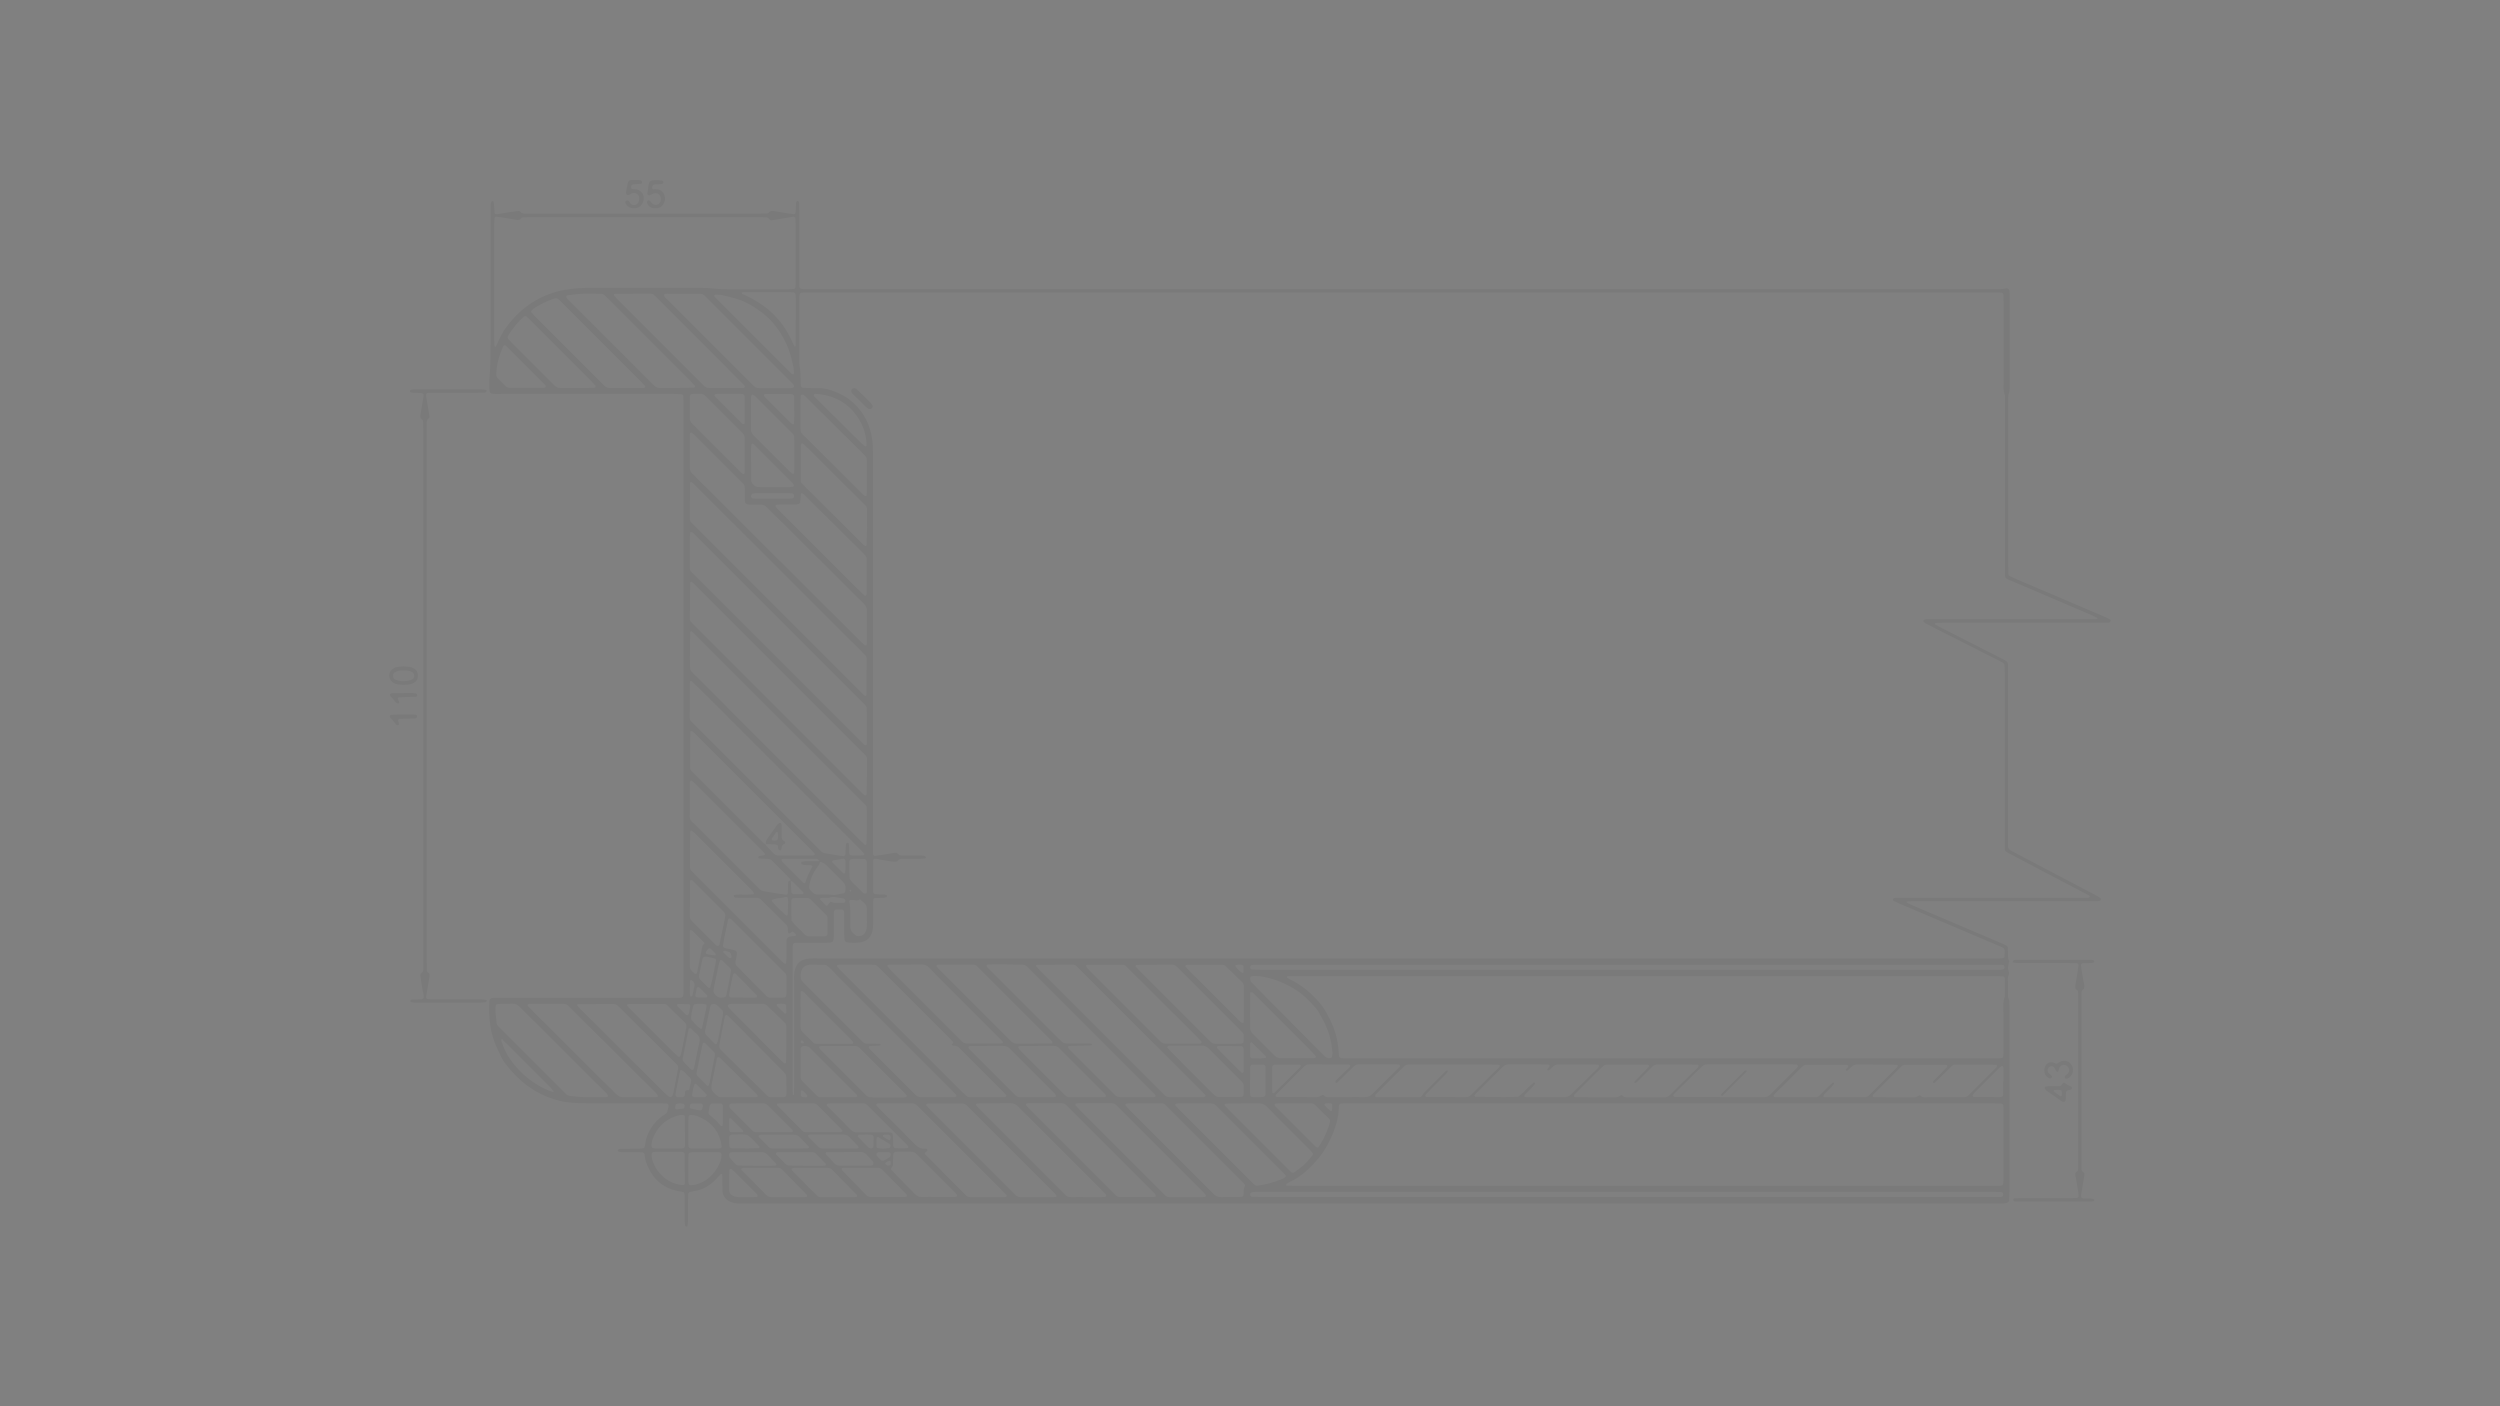 <?xml version="1.0" encoding="utf-8"?>
<!-- Generator: Adobe Illustrator 25.0.0, SVG Export Plug-In . SVG Version: 6.00 Build 0)  -->
<svg version="1.1" id="Layer_1" xmlns="http://www.w3.org/2000/svg" xmlns:xlink="http://www.w3.org/1999/xlink" x="0px" y="0px"
	 viewBox="0 0 1920 1080" style="enable-background:new 0 0 1920 1080;" xml:space="preserve">
<rect x="0" y="0" width="1920" height="1080" fill="#808080" stroke="none"/>
<style type="text/css">
	.st0{fill:#282119;}
	.st1{fill:#FFFFFF;}
	.st2{fill:none;stroke:#282119;stroke-width:27;stroke-miterlimit:10;}
	.st3{opacity:5.000000e-02;}
</style>
<g>
	<circle class="st0" cx="-1060.5" cy="-412.8" r="199.5"/>
	<path class="st1" d="M-1032.8-393.8c-1.9-1.1-3.9-0.6-5.7-0.6c-32.9,0-65.8,0-98.7-0.1c-14.3,0-23.4-13.3-17.7-26
		c3.4-7.6,9.7-10.9,17.9-10.9c32.9,0,65.8,0,98.7,0c1.9,0,3.7,0,7.2,0c-8.4-7.6-15.6-14.1-22.7-20.6c-4.4-4-7.1-8.7-7-14.8
		c0.2-14.2,14.8-22.9,27.2-15.9c2.4,1.4,4.6,3.2,6.7,5.1c18.2,16.3,36.3,32.6,54.5,48.9c11,10,10.9,21.5-0.1,31.4
		c-18.8,16.9-37.6,33.8-56.4,50.7c-7.8,6.9-16.4,7.8-23.7,2.7c-9.6-6.7-11.1-19.7-2.7-28.1c5.9-6,12.5-11.4,18.8-17.2
		C-1035.3-390.5-1033.2-391.4-1032.8-393.8z"/>
</g>
<g>
	<circle class="st2" cx="-640.5" cy="-412.8" r="185"/>
	<path class="st0" d="M-612.7-393.7c-1.9-1.1-3.9-0.6-5.8-0.6c-33,0-66,0-98.9-0.1c-14.4,0-23.5-13.4-17.8-26
		c3.4-7.6,9.7-10.9,17.9-10.9c33,0,66,0,98.9,0c1.9,0,3.7,0,7.2,0c-8.4-7.6-15.6-14.1-22.8-20.6c-4.4-4-7.1-8.7-7.1-14.9
		c0.2-14.2,14.9-22.9,27.2-15.9c2.4,1.4,4.6,3.3,6.8,5.1c18.2,16.3,36.4,32.6,54.6,49c11.1,10,11,21.6-0.1,31.5
		c-18.9,16.9-37.7,33.9-56.6,50.8c-7.8,7-16.4,7.8-23.8,2.7c-9.6-6.7-11.1-19.7-2.7-28.2c6-6.1,12.6-11.5,18.8-17.2
		C-615.3-390.5-613.2-391.4-612.7-393.7z"/>
</g>
<g>
	<path class="st0" d="M-192.7-392.9c-1.9-1.1-3.9-0.6-5.8-0.6c-33,0-66,0-98.9-0.1c-14.4,0-23.5-13.4-17.8-26
		c3.4-7.6,9.7-10.9,17.9-10.9c33,0,66,0,98.9,0c1.9,0,3.7,0,7.2,0c-8.4-7.6-15.6-14.1-22.8-20.6c-4.4-4-7.1-8.7-7.1-14.9
		c0.2-14.2,14.9-22.9,27.2-15.9c2.4,1.4,4.6,3.3,6.8,5.1c18.2,16.3,36.4,32.6,54.6,49c11.1,10,11,21.6-0.1,31.5
		c-18.9,16.9-37.7,33.9-56.6,50.8c-7.8,7-16.4,7.8-23.8,2.7c-9.6-6.7-11.1-19.7-2.7-28.2c6-6.1,12.6-11.5,18.8-17.2
		C-195.3-389.6-193.2-390.5-192.7-392.9z"/>
</g>
<path d="M-160.7,350.3c-51.1-4.7-99.5-34.9-140.5-78c-35.3-37.1-62-79.2-68.4-131.8c-5.5-45.1,16.7-79.4,59-89.5
	c15.2-3.6,25.8,0.2,31.7,15.5c7.2,18.8,14.6,37.6,22.6,56.1c7.1,16.7,5,30.9-9.7,42c-13.2,9.9-12.1,19.7-2.5,31.8
	c16.2,20.3,34,38.8,55,54.2c9.7,7.1,17.9,8.2,26.2-1.8c14-16.9,30.1-20.1,50.2-9.9c15.1,7.7,31.3,13.4,47.4,18.7
	c18.2,6,22.5,18.1,19,35.3C-78.5,330-107.1,350.7-160.7,350.3z M-347.5,132.1c-0.5,13.6,3.1,30.2,10,46
	c23.4,53.7,60.3,95.5,110.7,125.4c21.3,12.7,44,21.9,68.7,25.2c29,3.9,54.2-9.1,62.9-31c4.2-10.6,3.5-17.7-8.9-21.8
	c-12.5-4.1-25.1-8.7-36.7-14.9c-14.3-7.5-24.6-5.2-34.3,7.5c-8.9,11.7-21.2,17.2-34.9,9.4c-37.4-21.3-68-49.7-87.7-88.7
	c-5.2-10.3-4.4-21.5,4.6-27.5c23.6-15.8,16.9-34.2,7.6-53.9c-3.7-8-7.2-16.1-10.1-24.5c-3.5-9.9-9.3-11.9-19-8.6
	C-336.3,82.1-347.4,99.6-347.5,132.1z"/>
<g>
	<path d="M-1058.4,38c-76.9-0.4-131.9,64.8-116,140c14.4,68.1,57.2,121.2,97.9,174.9c10,13.2,24.8,11.7,35.3-2.1
		c33.9-44.7,67.1-90,87.8-142.8C-919.7,122-971.3,38.5-1058.4,38z M-966.8,175.5c-14.3,59-50.4,106.5-85.7,154.2
		c-5.6,7.6-10.2,5.2-14.8-0.9c-34.9-47.2-70.6-93.9-85.2-152.3c-14.9-59.6,30.5-117.1,92.1-117.4
		C-998.7,58.7-952.3,115.5-966.8,175.5z"/>
	<path d="M-1059.4,92.3c-33.3-0.1-61.2,27.5-61.6,61.1c-0.5,34.6,25.5,62.4,59.3,63.4c35,1,63.3-26,63.9-60.8
		C-997.3,121.6-1025.5,92.4-1059.4,92.3z M-1060.9,194.2c-21.7-0.3-38.7-17.8-38.9-40.1c-0.2-21.6,17.5-38.6,40.1-38.6
		c21.7,0,39.9,17.7,40.2,39C-1019.2,176.6-1037.8,194.5-1060.9,194.2z"/>
</g>
<g>
	<path d="M-640.2,89.8c29.4,0,58.8-0.2,88.1,0.1c22.8,0.2,40.2,14.2,44.1,35.1c0.6,3.4,0.7,6.8,0.7,10.3c0,42.1,0.1,84.3,0,126.4
		c0,30-18,48.4-47.9,48.5c-56.7,0.2-113.4,0.2-170.2,0c-29.2-0.1-47.4-18.6-47.5-47.7c-0.1-42.7-0.2-85.5,0-128.2
		c0.1-20.8,10.7-35.6,29.5-42.2c5.4-1.9,11.1-2.4,16.8-2.4C-697.7,89.7-668.9,89.7-640.2,89.8C-640.2,89.7-640.2,89.8-640.2,89.8z
		 M-640.1,111c-31.2,0-62.4,0-93.6,0c-2.8,0-6.1-0.3-7.5,2.8c-1.5,3.2,1.7,4.7,3.4,6.4c29.1,29.6,58.2,59.2,87.4,88.8
		c8,8.1,12.8,8.1,20.6,0.3c29.5-29.8,58.9-59.7,88.3-89.6c1.5-1.5,3.8-3,2.9-5.6c-1.1-3-4-3.1-6.6-3.1c-1.8-0.1-3.6,0-5.5,0
		C-580.5,110.9-610.3,110.9-640.1,111z M-736.7,288.8c2.5,0.2,3.7,0.4,4.9,0.4c61,0,121.9,0,182.9,0c1.7,0,4.1,0.9,4.8-1.4
		c0.5-1.6-1.5-2.7-2.6-3.8c-20.3-20.4-40.6-40.7-60.8-61.2c-3.3-3.4-5.5-3.1-8.3,0.3c-14.1,17.3-32.8,19.3-48.4-0.5
		c-2.6-3.3-4.7-3.2-7.8-0.1c-16,16.3-32.4,32.4-48.3,48.8C-725.6,276.6-731.6,281.5-736.7,288.8z M-750.3,272.1
		c1.3-1,1.8-1.3,2.2-1.7c20.9-21,41.7-42,62.6-62.8c3.7-3.7,1.3-6-1.2-8.5c-19.7-19.8-39.4-39.7-59.2-59.5c-1.1-1.1-2-3.2-4.5-2.6
		C-750.3,181.7-750.3,226.5-750.3,272.1z M-530,136.3c-1.6,1.3-2.6,1.9-3.4,2.8c-20.4,20.5-40.7,41.2-61.2,61.6
		c-3.2,3.2-1.6,5.1,0.8,7.5c20,20.1,40,40.2,60,60.3c0.9,0.9,1.7,2.3,3.9,2.1C-530,226.1-530,181.7-530,136.3z"/>
</g>
<g class="st3">
	<path d="M587.8,648.4c0,0,0,0.1,0.1,0.1c0,0,0.1,0.1,0.1,0.1L587.8,648.4z"/>
	<path d="M1621,476.8c-0.1-0.4-0.2-0.9-0.5-1c-1.6-0.8-3.2-1.7-4.9-2.4c-22-9.4-43.9-18.8-65.9-28.1c-2-0.9-4.1-1.8-6.1-2.7
		c-0.8-0.4-1.2-1.1-1.2-1.9c-0.1-1.8-0.1-3.6-0.1-5.5c0-42.1,0-84.3,0-126.4c0-1.2,0-2.4,0-3.6c0-1,0-2.1,0.4-3
		c0.7-1.8,0.7-3.5,0.7-5.4c0-23.5,0-47,0-70.5c0-1-0.1-2-0.2-3c-0.1-0.9-1.3-2-2.1-1.8c-2.8,0.6-5.6,0.6-8.4,0.6
		c-303.7,0-607.4,0-911.1,0c-1.4,0-2.8,0-4.3,0c-0.6,0-1.2-0.1-1.8-0.2c-0.8-0.1-1.5-0.8-1.6-1.6c-0.1-1.8-0.1-3.6-0.1-5.5
		c0-17.6,0-35.3,0-52.9c0-1.8,0-3.6-0.1-5.5c0-0.6-0.2-1.2-0.4-1.7c-0.1-0.2-0.6-0.3-0.9-0.4c-0.1,0-0.4,0.1-0.5,0.3
		c-0.2,0.3-0.5,0.7-0.5,1.1c-0.1,1.6-0.1,3.2-0.2,4.9c0,1-0.1,2-0.2,3c0,0.4-0.9,1-1.3,1c-5-0.8-10-1.6-15-2.4
		c-1.7-0.3-3.2-0.4-4.4,1.2c-0.3,0.4-1.1,0.6-1.6,0.6c-2,0.1-4,0.1-6.1,0.1c-58.1,0-116.3,0-174.4,0c-1.6,0-3.2,0-4.9,0
		c-1.5,0-2.8-0.3-3.8-1.5c-0.3-0.4-1.1-0.6-1.6-0.5c-2.2,0.2-4.4,0.6-6.6,0.9c-3.4,0.5-6.8,1.1-10.2,1.6c-0.4,0.1-1.3-0.6-1.3-1
		c-0.1-1.6-0.2-3.2-0.3-4.8c-0.1-1.2-0.2-2.4-0.4-3.6c0-0.3-0.5-0.7-0.8-0.7c-0.3,0-0.8,0.3-0.9,0.6c-0.3,0.5-0.4,1.1-0.5,1.7
		c-0.1,2-0.1,4.1-0.1,6.1c0,34,0,68.1,0,102.1c0,8.3-0.1,16.6-0.8,24.9c-0.3,3-0.1,6.1-0.1,9.1c0,2.7,1,3.5,3.8,3.5
		c1.8,0.1,3.6,0,5.5,0c26.1,0,52.3,0,78.4,0c18,0,36.1,0,54.1,0c1.8,0,3.6,0.1,5.5,0.2c0.7,0,1.6,0.8,1.6,1.5c0.1,2,0.2,4,0.2,6.1
		c0,149.3,0,298.6,0,447.9c0,1.8,0,3.6-0.1,5.5c-0.1,1.8-0.8,2.6-2.6,2.6c-2,0-4.1,0-6.1,0c-43.8,0-87.5,0-131.3,0
		c-2,0-4.1,0-6.1,0.1c-1.7,0-2.8,1-2.9,2.5c-0.5,6.5-0.1,13,0.8,19.4c0.9,6.4,3,12.6,5.9,18.4c1.6,3.3,2.9,6.7,5.1,9.6
		c7.6,9.9,16.5,18.4,27.8,23.9c6.2,3,12.7,5.3,19.6,6.2c5.2,0.7,10.5,0.9,15.8,0.9c18.4,0.1,36.9,0,55.3,0c2,0,4,0.1,6.1,0.2
		c0.6,0,1.4,1.1,1.2,1.8c-0.3,1.6-0.6,3.2-1.1,4.7c-0.2,0.5-0.6,1-1.1,1.4c-0.8,0.6-1.7,1.1-2.5,1.7c-3.5,2.5-6.4,5.5-8.7,9.2
		c-2.5,4-4.2,8.3-4.7,13c-0.1,0.6-0.1,1.2-0.4,1.8c-0.1,0.3-0.5,0.7-0.9,0.8c-1.2,0.2-2.4,0.3-3.6,0.3c-4.7,0-9.3,0-14,0.1
		c-0.6,0-1.2,0.3-1.7,0.6c-0.3,0.2-0.3,0.7-0.4,1c0,0.1,0.2,0.3,0.4,0.4c0.8,0.2,1.6,0.5,2.3,0.5c4.3,0.1,8.5,0,12.8,0
		c1.2,0,2.4,0.1,3.6,0.2c0.7,0,1.6,0.9,1.6,1.6c0.2,2.9,0.9,5.6,2,8.2c4.7,11.4,13,18.3,25.3,20.2c0.8,0.1,1.6,0.3,2.4,0.5
		c0.3,0.1,0.7,0.5,0.8,0.9c0.2,1,0.3,2,0.3,3c0,6.3,0,12.6,0,18.8c0,1,0.1,2,0.3,3c0.1,0.3,0.6,0.5,0.9,0.7c0.5,0.3,0.8,0.1,0.9-0.5
		c0.1-1.2,0.3-2.4,0.4-3.6c0-5.5,0-10.9,0-16.4c0-1.4,0.1-2.8,0.1-4.2c0-0.8,0.7-1.6,1.4-1.8c0.8-0.2,1.6-0.3,2.4-0.5
		c4.7-0.7,9-2.2,12.8-5.1c1.3-1,2.6-2,3.7-3.1c1.6-1.6,3-3.2,4.6-4.9c0.3-0.4,0.7-0.4,1.1-0.1c0.1,0.1,0.2,0.3,0.2,0.5
		c0.1,4,0.1,8.1,0.2,12.1c0.1,4.3,2.5,7.2,6.4,8.8c1.7,0.7,3.5,1.1,5.3,1.1c2,0,4.1,0,6.1,0c160.1,0,320.1,0,480.2,0
		c159.9,0,319.7,0,479.6,0c2,0,4.1,0,6.1,0c0.8,0,1.6-0.1,2.4-0.3c0.8-0.1,2-1.3,2-2.1c0.1-2,0.2-4,0.2-6.1c0-47,0-94,0-141
		c0-1,0-2,0-3c0-1.6,0-3.2-0.7-4.8c-0.4-0.9-0.4-2-0.4-3c-0.1-1,0-2,0-3c0-2,0-4.1,0-6.1c0-2-0.5-4.2,0.5-6c1.1-2.2-1-3.9-0.5-5.9
		c0.3-1,0.3-2,0.5-3c0.2-0.8,0.6-1.6,0.2-2.3c-0.7-1.3-0.7-2.7-0.7-4.1c0-1.8-0.1-3.6-0.1-5.5c0-0.9-0.5-1.5-1.3-1.9
		c-0.9-0.4-1.8-0.9-2.8-1.3c-4.6-2-9.3-4-14-6c-18.8-8-37.6-16-56.4-24c-1.1-0.5-2.2-1.1-3.2-1.6c-0.1,0-0.1-0.4,0-0.5
		c0-0.2,0.1-0.4,0.2-0.4c2-0.1,4-0.3,6-0.3c45,0,90,0,134.9,0c1.8,0,3.6,0,5.5,0c0.6,0,1.2-0.1,1.8-0.3c0.3-0.1,0.7-0.5,0.8-0.8
		c0.1-0.3-0.1-0.9-0.3-1.1c-1.2-0.8-2.3-1.6-3.6-2.2c-12.4-6.5-24.7-13-37.1-19.5c-9.1-4.8-18.3-9.7-27.4-14.4c-2-1-3.2-2.3-3-4.7
		c0.1-1.8,0-3.6,0-5.5c0-41.1,0-82.2,0-123.4c0-2.8,0-5.7,0-8.5c0-0.8,0-1.6-0.2-2.4c-0.1-0.5-0.5-1.1-1-1.4c-1-0.7-2.1-1.2-3.2-1.8
		c-15.3-7.8-30.7-15.6-46-23.4c-1.8-0.9-3.5-1.9-5.3-2.9c-0.4-0.2-0.6-0.6-0.3-1c0.1-0.1,0.3-0.3,0.4-0.3c2-0.1,4-0.2,6.1-0.2
		c39.9,0,79.8,0,119.7,0c1.8,0,3.6,0,5.5,0c0.6,0,1.2-0.1,1.8-0.1C1620.3,477.9,1621.1,477.2,1621,476.8z M613.4,387
		c0.5-0.2,1.1-0.8,1.1-1.3c0.3-2.2,0.4-4.4,0.6-6.6c0-0.2,0.7-0.5,0.9-0.4c0.7,0.4,1.3,0.9,1.9,1.4c6.8,6.7,13.5,13.4,20.2,20.1
		c7.9,7.8,15.8,15.7,23.7,23.5c1,1,2,2,2.9,3.1c0.6,0.6,0.9,1.3,0.9,2.2c0,4.7,0,9.3,0,14c0,0,0,0,0,0c0,4.5,0,8.9,0,13.4
		c0,0.3-0.3,0.7-0.5,1c-0.2,0.4-1,0.2-1.6-0.4c-0.1-0.1-0.3-0.3-0.4-0.4c-1.6-1.5-3.2-3.1-4.8-4.6c-20.1-20-40.1-40-60.1-60
		c-1-1-1.9-2.1-2.7-3.2c-0.1-0.2,0.2-0.9,0.4-1c0.8-0.2,1.6-0.3,2.4-0.3c4,0,8.1,0,12.1,0C611.4,387.5,612.4,387.3,613.4,387z
		 M640.5,326.2c6.9,6.8,13.8,13.7,20.7,20.5c1.1,1.1,2.3,2.3,3.4,3.5c0.8,0.8,1.1,1.7,1.1,2.7c0,1.2,0,2.4,0,3.6c0,3.4,0,6.9,0,10.3
		c0,0,0,0,0,0c0,4,0,8.1,0,12.1c0,1.6-0.2,2-0.8,2.1c-0.9,0-1.4-0.6-2-1.1c-0.8-0.7-1.5-1.4-2.2-2.1c-14.3-14.3-28.7-28.6-43-42.9
		c-0.7-0.7-1.5-1.4-2.1-2.2c-0.4-0.5-0.5-1.1-0.7-1.6c-0.1-0.6-0.1-1.2-0.1-1.8c0-7.7,0-15.4,0-23.1c0-0.8,0.1-1.6,0.2-2.4
		c0-0.4,1-0.9,1.4-0.8c0.4,0.2,0.8,0.2,1.1,0.5c0.8,0.6,1.5,1.4,2.2,2.1C626.7,312.5,633.6,319.4,640.5,326.2z M625,303.2
		c0.1-0.3,0.5-0.5,0.9-0.7c0.2-0.1,0.4,0,0.6,0c0.6,0,1.2,0.1,1.8,0.1c13.8,1.4,24.5,7.8,31.6,19.7c3.6,5.9,5.5,12.6,5.7,19.6
		c0,0.3-0.3,0.8-0.5,0.9c-0.3,0.1-0.8,0.1-1.1-0.2c-0.9-0.8-1.8-1.6-2.7-2.4c-7.9-7.8-15.8-15.7-23.7-23.5
		c-4.2-4.1-8.3-8.3-12.4-12.4C625,304.1,624.9,303.5,625,303.2z M665.8,704.8C665.8,704.8,665.7,704.8,665.8,704.8
		c0,2.2,0.1,4.4,0,6.7c-0.1,1.2-0.3,2.4-0.7,3.5c-0.9,2.6-3.2,4.1-6.1,4c-0.6,0-1.2-0.2-1.7-0.5c-0.5-0.3-0.9-0.8-1.4-1.2
		c-2.1-1.6-3-3.6-2.9-6.3c0.2-2.8,0-5.7,0-8.5c0.1-3.4-0.1-6.8-0.8-10.2c-0.1-0.4,0.7-1.2,1.1-1.2c0.8,0,1.6,0,2.4,0.1
		c0.8,0.1,1.6,0.4,2.4,0.4c0.5,0,1.1-0.3,1.6-0.6c0.4-0.3,0.7-0.4,1.1-0.1c0.8,0.7,1.5,1.3,2.3,2c2.1,1.6,2.9,3.7,2.6,6.4
		C665.6,701.1,665.8,703,665.8,704.8z M635.5,711.3c0,2,0,4,0,6c0,1-0.8,1.8-2,1.8c-4.2,0-8.5,0.1-12.7,0c-0.7,0-1.5-0.5-2.2-0.9
		c-0.3-0.2-0.6-0.5-0.9-0.8c-3.2-3.6-7.2-6.4-9.9-10.5c0-5-0.1-10.1-0.1-15.1c0-0.2,0.1-0.4,0.1-0.6c0.1-0.7,0.9-1.5,1.6-1.5
		c3.6,0,7.3-0.1,10.9-0.1c0.8,0,1.5,0.4,2.1,1c2.6,2.6,5.2,5.1,7.7,7.7C636.8,705,635.5,701.9,635.5,711.3z M671.4,740.9
		c0.8,0,1.6,0.3,2.2,0.8c0.7,0.7,1.5,1.4,2.2,2.1c18,18,36.1,36.1,54.1,54.1c0.7,0.7,1.4,1.5,2,2.2c0.5,0.6,0.1,1-0.3,1.4
		c-0.7,0.8-0.8,1.1-0.2,1.3c0.6,0.1,1.2,0.3,1.8,0.3c1.5,0.1,2.7,0.7,3.7,1.8c0.5,0.6,1.1,1.1,1.7,1.7
		c10.6,10.6,21.2,21.2,31.8,31.8c0.8,0.9,1.6,1.8,2.4,2.7c0.1,0.1,0.2,0.4,0.1,0.6c-0.2,0.3-0.5,0.7-0.7,0.8
		c-0.8,0.2-1.6,0.2-2.4,0.2c-7.5,0-15,0-22.5,0c-1,0-2,0-3-0.1c-0.8,0-1.6-0.4-2.2-1c-1-1-2.1-1.9-3.1-2.9
		c-31.1-31.1-62.1-62.1-93.2-93.2c-1-1-2-2-2.9-3.1c-0.2-0.2-0.1-0.7,0-1.1c0-0.1,0.3-0.3,0.4-0.3c0.8-0.1,1.6-0.2,2.4-0.2
		c4,0,8.1,0,12.1,0c0,0,0,0,0,0C662.5,740.9,666.9,740.9,671.4,740.9z M784.9,740.8c1.8,0,3.1,0.6,4.3,1.8c0.8,0.9,1.7,1.7,2.6,2.6
		c30.7,30.7,61.3,61.3,92,92c1.1,1.1,2.3,2.3,3.4,3.5c0.2,0.3,0.3,0.7,0.3,1.1c0.1,0.4-0.6,0.8-1.4,0.8c-0.2,0-0.4,0-0.6,0
		c-8.3,0-16.6,0-24.9,0c-1.7,0-3.2-0.4-4.4-1.7c-0.1-0.2-0.3-0.3-0.4-0.4c-11.6-11.6-23.2-23.2-34.8-34.8c-0.3-0.3-0.5-0.6-0.7-1
		c-0.1-0.2-0.2-0.5-0.1-0.6c0.2-0.3,0.5-0.8,0.8-0.8c2-0.1,4-0.2,6.1-0.2c3.6-0.1,7.3-0.1,10.9-0.3c0.2,0,0.4-0.5,0.6-0.8
		c0,0-0.3-0.3-0.5-0.4c-0.6-0.1-1.2-0.2-1.8-0.2c-1.6,0-3.2,0-4.9,0c-4.1,0-8.1-0.1-12.2,0c-1.8,0-3.1-0.6-4.3-1.9
		c-0.7-0.8-1.4-1.4-2.2-2.1c-17.3-17.3-34.7-34.7-52-52c-0.9-0.9-1.7-1.7-2.5-2.6c-0.6-0.6-0.7-1.4-0.4-1.6c0.3-0.2,0.7-0.5,1-0.5
		c1.6-0.1,3.2-0.1,4.9-0.1c3,0,6.1,0,9.1,0c0,0,0,0,0,0C776.8,740.8,780.9,740.9,784.9,740.8z M899.5,740.8c2-0.1,3.5,0.7,4.8,2.1
		c0.5,0.6,1.1,1.1,1.7,1.7c15.3,15.3,30.6,30.6,45.9,45.9c0.7,0.7,1.4,1.5,2.1,2.2c0.8,0.7,1.3,1.6,1.2,2.6c0,1.6-0.1,3.2-0.1,4.8
		c0,0.7-0.6,1.1-1.1,1.3c-0.6,0.2-1.2,0.2-1.8,0.2c-6.1,0-12.1,0-18.2,0.1c-2,0-3.5-0.6-4.8-2.1c-0.5-0.6-1.1-1.1-1.7-1.7
		c-17.4-17.4-34.9-34.9-52.3-52.3c-1-1-1.9-2.1-2.9-3.1c-0.3-0.4-0.3-0.7,0-1.1c0.1-0.1,0.3-0.3,0.4-0.3c2.4-0.1,4.8-0.2,7.3-0.2
		c2.4,0,4.8,0,7.3,0c0,0,0,0,0,0C891.4,740.8,895.4,740.9,899.5,740.8z M954.1,754.4c0.9,0.9,1.2,2,1.2,3.3c0,4.4,0,8.9,0,13.3
		c0,0,0,0,0,0c0,2.4,0,4.8,0,7.3c0,7.2-0.1,7.7-0.9,7.4c-2.4-0.8-3.7-3-5.4-4.6c-11.8-11.7-23.4-23.4-35.2-35.1
		c-1.1-1.1-2.2-2.3-3.3-3.5c-0.2-0.2-0.1-0.7,0-1.1c0-0.1,0.3-0.3,0.4-0.3c0.4-0.1,0.8-0.2,1.2-0.2c8.7,0,17.4,0,26.1,0
		c1.3,0,2.4,0.3,3.3,1.2C945.7,746.2,949.9,750.3,954.1,754.4z M949.1,741.1c1-0.2,1.9-0.2,2.7-0.3c0.8,0.1,1.4,0.1,2,0.2
		c0.7,0.1,1.2,0.5,1.2,1.1c0.1,1.6,0.1,3.1,0,4.7c0,0.2-0.7,0.6-0.8,0.5c-2.2-1.3-4-3.1-5.4-5.2
		C948.6,741.9,948.9,741.1,949.1,741.1z M960,776.8c0,0,0.1,0,0.1,0c0-4.6,0-9.3,0-13.9c0-0.5,0.2-0.8,0.7-0.9c0.4,0,0.8,0,1.1,0.2
		c0.5,0.3,0.9,0.8,1.4,1.2c7,7,14,14,21,21c7.3,7.3,14.6,14.6,21.8,21.9c1.6,1.6,3,3.3,4.5,4.9c0.1,0.1,0.2,0.4,0.1,0.5
		c-0.2,0.3-0.4,0.7-0.7,0.8c-0.8,0.2-1.6,0.2-2.4,0.2c-7.7,0-15.4,0-23,0c-0.8,0-1.6,0.1-2.4-0.1c-0.8-0.2-1.5-0.6-2.2-0.9
		c-0.3-0.2-0.6-0.5-0.9-0.8c-5.7-5.7-11.4-11.4-17.2-17.1c-1.2-1.2-1.8-2.6-1.8-4.3C960,785.3,960,781.1,960,776.8z M961.8,749.6
		c1.8,0,3.7-0.1,5.4,0.1c9.4,1.2,17.9,4.5,26.1,9.3c6.8,3.9,12.1,9.4,17.2,15.1c1.5,1.6,2.5,3.7,3.6,5.6c4.1,7,7.3,14.4,8.5,22.5
		c0.3,2.2,0.6,4.4,0.8,6.4c-0.1,1.2-0.2,2.2-0.4,3.2c-0.1,0.3-0.5,0.6-0.8,0.7c-1.9,0.5-3.5,0.1-4.9-1.3
		c-7.8-7.9-15.7-15.8-23.5-23.7c-7.8-7.9-15.7-15.8-23.5-23.7c-3.1-3.2-6.2-6.4-9.3-9.5c-0.8-0.8-0.9-1.8-0.9-2.8
		C960.1,750.3,960.7,749.6,961.8,749.6z M960.1,742.9c0-0.8,0.6-1.8,1.2-1.8c0.8-0.1,1.6-0.2,2.4-0.2c2,0,4.1,0,6.1,0
		c93.6,0,187.2,0,280.7,0c93.6,0,187.2,0,280.7,0c2.2,0,4.5,0.1,6.7,0.1c1.1,0,1.7,0.9,1.6,2.1c0,0.7-0.4,1.2-1,1.4
		c-0.6,0.2-1.2,0.3-1.8,0.3c-1.8,0-3.6,0-5.5,0c-187.8,0-375.5,0-563.3,0c-2.2,0-4.4-0.1-6.7-0.2
		C960.7,744.5,960.1,743.8,960.1,742.9z M1025.7,831.4c0.2,0.4,1,0.4,1.5-0.2c3.1-3,6.1-5.9,9.1-8.9c6-5.9,4-4.8,12.2-4.9
		c7.7-0.1,15.4,0,23.1,0c1,0,2,0,3,0.2c0.3,0,0.5,0.5,0.7,0.8c0.1,0.1,0,0.4-0.1,0.6c-0.2,0.3-0.4,0.7-0.7,0.9
		c-6.9,6.8-13.9,13.6-20.7,20.5c-1.5,1.5-3.2,2.2-5.4,2.2c-4.9-0.1-9.7,0-14.6,0c0,0,0,0,0,0c-4.9,0-9.7,0-14.6,0
		c-1.1,0-1.9-0.5-2.5-1.4c-0.2-0.2-0.7-0.3-1-0.2c-0.4,0.1-0.7,0.3-1.1,0.5c-1,0.7-2.1,1.1-3.4,1.1c-10.1,0-20.2,0-30.4-0.1
		c-0.3,0-0.7-0.3-1-0.4c-0.4-0.2-0.3-1.1,0.3-1.6c0.4-0.4,0.8-0.9,1.3-1.3c3.9-3.9,7.7-7.7,11.6-11.6c2.9-2.9,5.7-5.7,8.6-8.6
		c1-1,2.3-1.6,3.8-1.6c10.1,0,20.2,0,30.4,0.1c0.3,0,0.7,0.3,1,0.4c0.4,0.2,0.3,1.1-0.2,1.6c-0.4,0.4-0.8,0.9-1.3,1.3
		c-2.8,2.7-5.5,5.4-8.3,8c-0.3,0.3-0.6,0.5-0.9,0.9C1025.8,830.3,1025.5,830.8,1025.7,831.4z M1150.1,817.6c0.5,0,1.1,0.3,1.6,0.5
		c0.1,0,0.2,0.4,0.2,0.5c-0.1,0.4-0.3,0.8-0.5,1c-7.2,7.1-14.4,14.2-21.6,21.3c-1,1-2.2,1.7-3.8,1.7c-10.1,0-20.3-0.1-30.4-0.1
		c-0.5,0-0.8-0.2-0.9-0.6c-0.1-0.4-0.1-0.9,0.1-1.1c0.6-0.8,1.3-1.5,2-2.2c4.6-4.6,9.2-9.2,13.7-13.8c0.5-0.6,0.9-1.3,1.4-1.9
		c0.1-0.1,0-0.4-0.1-0.5c-0.1-0.1-0.4-0.3-0.5-0.3c-0.5,0.3-1.1,0.6-1.5,1c-5.2,5.1-10.3,10.3-15.5,15.5c-0.8,0.8-1.5,1.9-2.1,2.9
		c-0.5,0.8-1.1,1.1-1.9,1.1c-3.6,0-7.3,0.1-10.9,0.1c-7.5,0-15-0.1-22.5-0.1c-0.5,0-0.8-0.2-0.8-0.7c0-0.4,0.1-0.8,0.2-1.1
		c0.1-0.2,0.2-0.3,0.4-0.5c4.5-4.4,8.9-8.9,13.4-13.3c2.6-2.6,5.2-5.1,7.8-7.7c1.2-1.2,2.5-1.9,4.3-1.8c3.6,0.1,7.3,0,10.9,0
		c7.7,0,15.4,0,23.1,0c0,0,0,0,0,0C1127.4,817.5,1138.7,817.5,1150.1,817.6z M1188.6,822c0.3,0.1,0.8,0.1,1.1-0.1
		c1.2-1.1,2.4-2.2,3.6-3.3c0.8-0.7,1.7-1,2.8-1.1c2,0,4,0,6.1,0c7.7,0,15.4,0,23,0c0.8,0,1.6,0.1,2.4,0.2c0.1,0,0.3,0.2,0.4,0.4
		c0.1,0.4,0.1,0.8,0,1.1c-0.1,0.4-0.4,0.7-0.7,1c-6.9,6.8-13.8,13.6-20.7,20.4c-1.6,1.5-3.3,2.1-5.4,2.1c-4.6-0.1-9.3,0-13.9,0
		c0,0,0-0.1,0-0.1c-5.3,0-10.5,0-15.8,0c-0.5,0-0.8-0.2-0.8-0.7c0-0.4,0-0.9,0.2-1.1c2.1-2.2,4.3-4.3,6.4-6.5c0.5-0.6,1-1.2,1.5-1.9
		c0.1-0.1,0.1-0.4,0-0.6c-0.2-0.5-0.5-0.7-0.9-0.4c-1.4,1.2-2.7,2.4-4,3.6c-2.7,2.5-4.9,5.4-8,7.4c-3.4,0.1-6.9,0.2-10.3,0.2
		c-7.5,0-15-0.1-22.4-0.2c-0.3,0-0.6-0.5-0.8-0.8c-0.1-0.1,0-0.4,0.1-0.6c0.3-0.5,0.7-1,1.1-1.4c3.3-3.3,6.6-6.5,9.9-9.8
		c3.6-3.5,7.2-7.1,10.8-10.6c1.2-1.2,2.6-1.8,4.3-1.8c7.5,0,15,0,22.4,0c2.6,0,5.3,0,7.9,0.1c0.3,0,0.8,0.2,1,0.5
		c0.4,0.6,0.1,1.1-0.3,1.6c-0.4,0.5-0.7,0.9-1.1,1.4C1188.1,821.5,1188.2,821.9,1188.6,822z M1255.6,831.6c0.2,0.1,0.4,0.1,0.5,0
		c0.4-0.2,0.7-0.4,1-0.6c0.7-0.7,1.5-1.4,2.2-2.1c3.3-3.3,6.6-6.6,9.9-9.9c1.1-1.1,2.3-1.5,3.8-1.5c10.1,0,20.2,0,30.3,0.1
		c0.6,0,1.5,0.6,1.3,1c-0.2,0.4-0.3,0.8-0.5,1.1c-0.4,0.5-0.8,0.9-1.2,1.3c-1.4,1.4-2.9,2.8-4.4,4.2c-4.9,4.8-9.8,9.7-14.7,14.5
		c-0.7,0.7-1.4,1.5-2.2,2.1c-0.6,0.4-1.4,0.7-2.2,0.9c-0.8,0.2-1.6,0.1-2.4,0.1c-9.1,0-18.2,0-27.3,0c-1.4,0-2.8-0.1-3.8-1.4
		c-0.3-0.4-1.1-0.3-1.6,0.1c-1.2,0.9-2.4,1.3-3.9,1.3c-10.1,0-20.2,0-30.3-0.1c-0.7,0-1.5-0.6-1.4-0.9c0.1-0.4,0.3-0.7,0.4-1.1
		c0.1-0.2,0.2-0.3,0.4-0.5c4.2-4.1,8.3-8.3,12.5-12.4c3-3,6-6,9.1-8.9c0.9-0.9,2-1.3,3.3-1.3c5.1,0,10.1,0,15.2,0c0,0,0,0,0,0
		c5.3,0,10.5,0,15.8,0c0.3,0,0.8,0.3,0.9,0.5c0.2,0.3,0.2,0.8,0,1.1c-0.6,0.8-1.3,1.5-2,2.2c-2.9,3-5.9,6.1-8.8,9.1
		C1255,831,1255.1,831.4,1255.6,831.6z M1417.8,822.2c0.3,0.1,0.8,0.1,1.1-0.1c0.9-0.8,1.8-1.6,2.7-2.5c1.3-1.4,2.8-2.1,4.8-2.1
		c10.1,0.1,20.2,0.1,30.3,0.2c0.3,0,0.6,0.4,0.8,0.7c0.1,0.1,0,0.4-0.1,0.6c-0.1,0.2-0.1,0.4-0.3,0.5c-0.4,0.5-0.8,0.9-1.2,1.3
		c-6.3,6.3-12.6,12.6-18.9,18.9c-0.6,0.6-1.1,1.2-1.7,1.7c-0.9,0.8-2,1.3-3.3,1.3c-3.8,0-7.7,0-11.5,0c-1.2,0-2.4,0-3.6,0
		c0,0,0,0,0,0c-5.1,0-10.1,0-15.2,0c-0.9,0-1.5-0.4-1.4-0.8c0.2-0.5,0.3-1.1,0.7-1.5c2.4-2.8,5.3-4.9,7.4-7.9c0.1-0.1,0.1-0.4,0-0.6
		c-0.2-0.5-0.5-0.6-0.9-0.3c-0.9,0.8-1.8,1.6-2.7,2.4c-2.5,2.4-4.9,4.9-7.3,7.3c-0.7,0.7-1.5,1.4-2.6,1.4c-10.7,0-21.4,0-32.1-0.1
		c-0.3,0-0.6-0.5-0.8-0.8c-0.1-0.1,0.1-0.4,0.2-0.6c0.2-0.3,0.4-0.7,0.7-1c0.4-0.5,0.8-0.9,1.3-1.3c6.1-6.1,12.3-12.3,18.5-18.4
		c0.7-0.7,1.4-1.4,2.2-2c0.5-0.4,1.1-0.5,1.6-0.7c0.2-0.1,0.4-0.1,0.6-0.1c10.5,0,21,0,31.5,0.1c0.3,0,0.8,0.3,0.9,0.6
		c0.1,0.3-0.1,0.8-0.2,1.1c-0.2,0.3-0.5,0.6-0.8,0.9c-0.3,0.3-0.6,0.6-0.7,0.9C1417.5,821.5,1417.6,822.1,1417.8,822.2z
		 M1484.7,831.5c0.3,0.1,0.9,0.3,1.1,0.1c3.2-3.1,6.4-6.2,9.5-9.3c1.3-1.3,2.6-2.5,3.9-3.8c0.6-0.6,1.3-0.9,2.2-0.9
		c0.2,0,0.4,0,0.6,0c10.3,0,20.6,0.1,30.9,0.1c0.5,0,0.8,0.2,0.8,0.7c0,0.4-0.1,0.8-0.2,1.1c-0.1,0.2-0.3,0.3-0.4,0.5
		c-0.1,0.2-0.3,0.3-0.4,0.4c-6.7,6.7-13.4,13.4-20.2,20.2c-0.3,0.3-0.6,0.6-0.9,0.8c-0.9,0.8-2,1.4-3.3,1.3c-3,0-6.1,0-9.1,0
		c-2,0-4,0-6.1,0c-4.2,0-8.5,0-12.7,0c-1.9,0-4.1,0.6-5.6-1.4c-0.1-0.1-0.7-0.1-1,0.1c-1.2,0.7-2.4,1.4-3.9,1.4
		c-10.1,0-20.2,0-30.3-0.1c-0.8,0-1.5-0.4-1.4-0.8c0.1-0.4,0.1-0.9,0.3-1.1c7.3-7.3,14.5-14.6,21.8-21.9c0.9-0.9,2-1.2,3.3-1.2
		c7.3,0,14.6,0,21.8,0c2.8,0,5.7,0,8.5,0c0.6,0,1.1,0,1.6,0.5c0.3,0.4,0.1,1.1-0.8,2.1c-0.4,0.4-0.8,0.9-1.3,1.3
		c-2.7,2.7-5.4,5.4-8.1,8.2c-0.3,0.3-0.5,0.6-0.8,0.9C1484.4,830.9,1484.4,831.3,1484.7,831.5z M1380.7,819.4
		c-0.2,0.3-0.5,0.6-0.8,0.9c-6.7,6.7-13.4,13.4-20.2,20.2c-0.3,0.3-0.6,0.6-0.9,0.8c-0.9,0.8-2,1.3-3.3,1.3c-3.2,0-6.5,0-9.7,0
		c-8.3,0-16.6,0-24.9,0c0,0,0,0,0-0.1c-11.5,0-23,0-34.6,0c-0.3,0-0.7-0.3-1-0.5c-0.4-0.2-0.3-1,0.2-1.6c0.1-0.1,0.3-0.3,0.4-0.5
		c3.9-3.8,7.7-7.7,11.6-11.5c3.2-3.1,6.4-6.2,9.5-9.3c1.2-1.2,2.6-1.7,4.3-1.7c4.2,0.1,8.5,0,12.7,0c17,0,34,0,51,0
		c1.6,0,3.2,0,4.8,0.1c0.3,0,0.7,0.4,0.8,0.7C1381,818.7,1380.9,819.1,1380.7,819.4z M977,820c0-1.8,0.8-2.4,2.7-2.4
		c6,0,12.1,0,18.1,0c0.3,0,0.7,0.3,1,0.5c0.4,0.2,0.2,1-0.3,1.6c-6.5,6.5-13.1,13.1-19.7,19.6c-0.2,0.2-0.7,0.3-1,0.3
		c-0.5,0-0.7-0.3-0.7-0.8c0-0.8-0.1-1.6-0.1-2.4c0-2.4,0-4.8,0-7.2c0,0,0,0,0,0C977,826,976.9,823,977,820z M979,847.9
		c0-0.1,0.3-0.3,0.5-0.3c1-0.1,2-0.3,3-0.3c3.8,0,7.7,0,11.5,0c0,0,0,0,0,0c4.2,0,8.5,0,12.7,0c1.2,0,2.3,0.4,3.3,1.3
		c3.6,3.5,7.2,7,10.8,10.6c0.8,0.7,0.9,1.7,0.6,2.8c-1.2,4.5-3,8.8-5.1,12.9c-1.1,2.1-2.4,4.2-3.7,6.2c-0.1,0.2-0.7,0.3-1.1,0.2
		c-0.4-0.1-0.7-0.4-1-0.6c-10.3-10.3-20.6-20.6-30.9-30.8c-0.3-0.3-0.6-0.6-0.7-1C978.8,848.6,978.9,848.2,979,847.9z M1017.3,848.9
		c-0.2-0.2-0.1-0.7,0-1.1c0-0.1,0.3-0.3,0.5-0.3c0.8-0.1,1.6-0.2,2.2-0.3c0.8,0.1,1.4,0.1,2,0.2c0.7,0,1.2,0.5,1.2,1.1
		c0.1,1.4-0.1,2.8-0.2,4.2c0,0.5-1,0.8-1.4,0.4C1020.1,851.8,1018.7,850.4,1017.3,848.9z M960,834.1c0-1.6,0-3.2,0-4.8
		c0,0,0.1,0,0.1,0c0-3.2,0-6.4,0-9.7c0-1.1,0.8-2,1.8-2c2.8,0,5.6,0,8.4,0c0.8,0,1.6,0.8,1.6,1.5c0,0.4,0.1,0.8,0.1,1.2
		c0,6.4,0,12.9,0,19.3c0,0.4-0.1,0.8-0.1,1.2c-0.1,0.8-0.8,1.6-1.5,1.6c-0.6,0.1-1.2,0.2-1.8,0.2C958.9,842.6,960.1,844.1,960,834.1
		z M972,812.5c-1.6,0.2-3.2,0.3-4.8,0.5c0-0.1,0-0.2,0-0.2c-1.8,0-3.6,0-5.4,0c-0.9,0-1.6-0.7-1.7-1.4c0-3.4,0-6.8,0-10.2
		c0-0.2,0.5-0.5,0.8-0.7c0.1-0.1,0.4,0,0.5,0.1c3.5,3.4,6.9,6.7,10.3,10.1c0.3,0.3,0.6,0.6,0.6,1C972.5,811.8,972.2,812.5,972,812.5
		z M966.7,847.3c2.3,0,4.2,0.6,5.9,2.3c11.4,11.5,22.8,22.9,34.2,34.3c0.6,0.6,1,1.2,1.5,1.9c0.1,0.1,0.1,0.4,0.1,0.6
		c-0.2,0.4-0.3,0.8-0.5,1.1c-2.9,3.6-5.9,7.2-9.8,9.9c-6.2,4.3-4.5,4.9-10.1-0.8c-14.7-14.7-29.4-29.4-44.1-44.1
		c-1.1-1.1-2.2-2.4-3.3-3.5c-0.1-0.1-0.1-0.4-0.1-0.5c0-0.5,0.2-0.8,0.7-0.8c0.8-0.1,1.6-0.2,2.4-0.2
		C951.4,847.3,959.1,847.4,966.7,847.3z M955.2,814.4c0,2.6,0,5.2,0,7.9c0,0.6,0,1.2-0.6,1.6c-0.7,0.5-1.1-0.1-1.5-0.5
		c-2.3-2.2-4.6-4.5-6.9-6.8c-3.8-3.9-7.7-7.7-11.5-11.6c-0.2-0.2,0-0.7,0-1.1c0-0.2,0.2-0.3,0.4-0.4c0.2-0.1,0.4-0.2,0.6-0.2
		c5.8,0,11.7,0,17.5,0.1c1,0,1.9,0.9,1.9,2C955.2,808.3,955.2,811.4,955.2,814.4C955.2,814.4,955.2,814.4,955.2,814.4z M953.9,830.9
		c0.9,0.9,1.4,2,1.3,3.2c0,1.6,0,3.2,0,4.8c0,3.2-0.4,3.6-3.4,3.6c-2.4,0-4.8,0-7.3,0c0,0,0,0,0,0c-2.8,0-5.7,0-8.5,0
		c-1.3,0-2.3-0.5-3.3-1.4c-0.9-0.8-1.7-1.7-2.6-2.5c-10.3-10.3-20.6-20.6-30.8-30.9c-1-1-1.9-2.1-2.8-3.1c-0.1-0.1-0.2-0.5-0.1-0.6
		c0.2-0.3,0.5-0.6,0.8-0.8c0.3-0.2,0.8-0.2,1.2-0.2c8.3,0,16.6,0,24.8,0c2,0,3.5,0.7,4.8,2C936.8,813.8,945.3,822.4,953.9,830.9z
		 M934.4,849.5c0.5,0.6,1.1,1.2,1.7,1.7c16.2,16.1,32.3,32.3,48.5,48.4c1,1,1.9,2.1,2.8,3.1c0.3,0.3,0.2,0.7-0.1,1.1
		c-1,1.1-2.3,1.6-3.6,2.1c-5.7,2.2-11.5,3.9-17.5,4.7c-1,0.1-2,0-2.8-0.7c-0.9-0.8-1.8-1.6-2.6-2.5c-18.6-18.6-37.2-37.2-55.7-55.7
		c-0.9-0.9-1.7-1.8-2.4-2.7c-0.2-0.2,0-0.7,0-1.1c0-0.1,0.3-0.3,0.5-0.3c0.8-0.1,1.6-0.3,2.4-0.3c3.8,0,7.7,0,11.5,0
		c4,0,8.1,0.1,12.1,0C931.1,847.3,933,847.8,934.4,849.5z M919.8,796.8c0.9,0.9,1.7,1.7,2.5,2.6c0.6,0.6,0.8,1.3,0.4,1.6
		c-0.3,0.2-0.6,0.4-1,0.5c-0.2,0.1-0.4,0.1-0.6,0.1c-8.5,0-17,0-25.5,0c-1.7,0-3.2-0.4-4.3-1.7c-0.8-0.9-1.7-1.7-2.6-2.6
		c-17-17-34-34-51-51c-1.1-1.1-2.3-2.3-3.3-3.5c-0.2-0.3-0.2-0.7-0.3-1.1c-0.1-0.4,0.5-0.8,1.4-0.8c4.4,0,8.9,0,13.3,0c0,0,0,0,0,0
		c4.4,0,8.9,0,13.3,0c1.1,0,2,0.4,2.7,1.1c1,1,2,2,3,3C885.2,762.2,902.5,779.5,919.8,796.8z M922.3,837.4c1.1,1.1,2.3,2.3,3.4,3.5
		c0.2,0.2,0.2,0.8,0,1.1c-0.1,0.3-0.6,0.5-0.9,0.6c-0.4,0.1-0.8,0.1-1.2,0.1c-8.3,0-16.6,0-24.9,0c-2,0-3.5-0.6-4.8-2.1
		c-0.8-0.9-1.7-1.7-2.6-2.6c-30.6-30.6-61.2-61.2-91.8-91.8c-1.3-1.3-2.5-2.7-3.7-4c-0.1-0.1-0.1-0.4-0.1-0.5c0-0.5,0.3-0.8,0.8-0.8
		c4.6,0,9.3,0,13.9,0c0,0,0-0.1,0-0.1c4.4,0,8.9,0,13.3,0c1.3,0,2.3,0.4,3.2,1.3c1,1,2,2,3,3C860.8,775.9,891.6,806.7,922.3,837.4z
		 M821.2,842.7c-1.1,0-2-0.4-2.7-1.1c-0.7-0.7-1.5-1.4-2.2-2.1c-10.7-10.7-21.4-21.4-32.1-32.1c-0.8-0.8-1.6-1.8-2.2-2.8
		c-0.1-0.2,0.1-0.8,0.4-1c0.3-0.2,0.7-0.3,1.1-0.3c8.7,0,17.4,0,26-0.1c1.5,0,2.7,0.5,3.8,1.6c0.4,0.4,0.9,0.8,1.3,1.3
		c11.1,11.1,22.3,22.3,33.4,33.4c0.6,0.6,1,1.2,1.4,1.9c0.1,0.2-0.1,0.9-0.3,1c-0.5,0.2-1.2,0.3-1.8,0.3c-4.2,0-8.5,0-12.7,0
		c0,0,0,0,0,0C830.1,842.7,825.6,842.6,821.2,842.7z M811,841.8c0,0.1-0.2,0.4-0.3,0.5c-0.6,0.2-1.1,0.4-1.7,0.4
		c-4.2,0-8.5,0-12.7,0c-4.2,0-8.5,0-12.7,0c-1.5,0-2.7-0.5-3.8-1.6c-11.9-11.9-23.7-23.7-35.6-35.6c-0.3-0.3-0.5-0.7-0.5-1
		c0-0.3,0.2-0.8,0.5-1c0.3-0.2,0.8-0.2,1.2-0.2c8.3,0,16.6,0,24.9-0.1c2.2,0,3.9,0.7,5.4,2.2c8.4,8.5,16.9,16.9,25.3,25.3
		c3.1,3.1,6.3,6.3,9.4,9.5C810.7,840.6,810.8,841.2,811,841.8z M805.5,797.1c0.9,0.9,1.7,1.7,2.5,2.6c0.2,0.3,0.3,0.7,0.3,1.1
		c0,0.5-0.3,0.7-0.8,0.7c-4.7,0-9.3,0-14,0c0,0,0,0.1,0,0.1c-4.1,0-8.1-0.1-12.2,0c-2.2,0.1-3.8-0.8-5.3-2.3
		c-11-11.1-22-22.1-33.1-33.1c-7-7-14-14-21.1-21.1c-0.9-0.9-1.7-1.7-2.4-2.7c-0.2-0.2-0.1-0.7,0-1.1c0-0.1,0.3-0.3,0.4-0.3
		c0.4-0.1,0.8-0.2,1.2-0.2c8.7,0,17.4,0,26.1,0c1.3,0,2.4,0.3,3.3,1.2c0.9,0.9,1.7,1.7,2.6,2.6C770.5,762.1,788,779.6,805.5,797.1z
		 M728.6,758.4c13.3,13.3,26.6,26.6,39.9,39.9c0.7,0.7,1.6,1.3,1.7,2.4c0,0.2-0.1,0.5-0.2,0.5c-0.6,0.1-1.2,0.3-1.8,0.3
		c-4.2,0-8.5,0-12.7,0c0,0,0,0,0,0c-4,0-8.1-0.1-12.1,0c-2.2,0.1-3.9-0.6-5.3-2.3c-0.5-0.6-1.1-1.1-1.7-1.7
		c-17.3-17.3-34.6-34.6-51.9-51.9c-1.1-1.1-2.1-2.4-3.1-3.7c-0.1-0.1,0.2-0.8,0.5-0.9c0.6-0.2,1.2-0.2,1.8-0.2
		c8.1,0,16.2,0.1,24.3-0.1c2.5,0,4.2,0.9,5.8,2.6C718.5,748.4,723.6,753.4,728.6,758.4z M730.2,836.5c1.4,1.4,2.8,2.9,4.2,4.4
		c0.2,0.2,0.2,0.8,0,1.1c-0.2,0.3-0.6,0.6-0.9,0.6c-4.5,0-8.9,0-13.4,0c0,0,0,0.1,0,0.1c-4.1,0-8.1-0.1-12.2,0
		c-2.2,0.1-3.9-0.7-5.3-2.3c-0.4-0.5-0.9-0.9-1.3-1.3c-10.6-10.6-21.2-21.2-31.8-31.8c-0.7-0.7-1.4-1.4-2.1-2.2
		c-0.2-0.3-0.3-0.8-0.2-1.1c0.1-0.3,0.5-0.7,0.8-0.7c1.6-0.1,3.2-0.1,4.9-0.2c1,0,2-0.1,3-0.3c0.1,0,0.4-0.4,0.4-0.4
		c-0.1-0.3-0.3-0.7-0.5-0.7c-3.2-0.1-6.5-0.2-9.7-0.1c-1.5,0-2.7-0.5-3.8-1.6c-0.8-0.9-1.7-1.7-2.6-2.6
		c-13.6-13.6-27.2-27.2-40.8-40.8c-1-1-2-2-2.9-3.1c-0.4-0.4-0.8-1-0.9-1.5c-0.3-2.2-0.4-4.4,0.4-6.6c0.7-2.1,2.1-3.4,4.2-4.1
		c0.6-0.2,1.2-0.3,1.8-0.4c0.4-0.1,0.8-0.1,1.2-0.1c3.8,0.1,7.7,0.1,11.5,0.2c3.2,1.8,5.4,4.8,8,7.4
		C671.5,777.7,700.9,807.1,730.2,836.5z M673.5,885.5c0.4-0.3,1-0.7,1.5-0.7c1.2-0.1,2.4,0,3.6,0c0,0,0,0,0,0c1.2,0,2.4,0,3.6,0
		c0.8,0,1.7,0.7,1.8,1.3c0.1,1,0.1,2.1-0.8,2.7c-1.5,1-3.1,1.8-4.7,2.6c-0.4,0.2-1.3,0.1-1.7-0.2c-1.2-1-2.3-2.2-3.3-3.4
		C673,887.3,673,885.8,673.5,885.5z M673.1,880.6c0-2.2,0-4.4,0.1-6.6c0-0.5,0.9-1,1.4-0.7c2.9,1.8,5.9,3.5,8.7,5.3
		c0.7,0.4,0.8,1.4,0.5,2.2c-0.1,0.3-0.4,0.8-0.7,0.9c-1.6,0.2-3.2,0.4-4.5,0.5c-1.7-0.1-3.1-0.1-4.5-0.4
		C673.7,881.8,673.1,881.4,673.1,880.6z M680.1,892.9c0.8-0.5,1.6-1,2.5-1.4c0.8-0.4,1.4,0.2,1.5,1.2c0,0.2,0,0.4,0,1.2
		c0,0.4-0.4,1.1-1,1.2c-1.3,0.3-2.4-0.1-3-1.1C679.8,893.7,679.9,893,680.1,892.9z M683.7,875.3c-0.1,0.2-0.7,0.5-0.9,0.4
		c-1.6-0.8-3.1-1.7-4.6-2.7c-0.2-0.1-0.2-0.7-0.2-1c0-0.1,0.2-0.3,0.4-0.4c0.8-0.2,1.6-0.3,1.5-0.2c1.3,0,1.7,0,2.1,0
		C683.7,871.4,684.6,872.8,683.7,875.3z M682.6,869.7c-1.4,0-2.8,0-4.2,0c-5.3,0-10.5,0-15.8,0c-1.2,0-2.4-0.1-3.6,0
		c-2.4,0.3-4.2-0.6-5.9-2.3c-5.5-5.7-11.1-11.2-16.7-16.8c-0.4-0.4-0.8-0.9-1.2-1.3c-0.4-0.3-0.5-0.7-0.2-1.1
		c0.2-0.3,0.6-0.6,0.9-0.7c1-0.1,2-0.2,3-0.2c3.6,0,7.3,0,10.9,0c0,0,0,0,0,0c4.2,0,8.5,0,12.7,0c1.5,0,2.7,0.5,3.8,1.6
		c0.7,0.7,1.4,1.4,2.1,2.1c8.7,8.7,17.5,17.4,26.2,26.2c1,1,2,2,2.9,3.1c0.2,0.2,0.1,0.7,0.1,1.1c0,0.1-0.2,0.3-0.4,0.3
		c-3.2,0.5-6.4,0.3-9.7,0.1c-0.6,0-1.4-1-1.5-1.7c-0.1-0.8-0.1-1.6-0.1-2.4c0-1.6,0-3.2-0.1-4.9
		C685.7,870.4,685.1,869.7,682.6,869.7z M606.6,895.2c-1.3,0-2.4-0.3-3.3-1.2c-2.4-2.4-4.8-4.9-7.2-7.3c-0.2-0.2-0.3-0.8-0.2-1.1
		c0.1-0.3,0.6-0.5,0.9-0.7c0.2-0.1,0.4-0.1,0.6-0.1c8.7,0,17.3,0,26,0c1.3,0,2.4,0.3,3.3,1.2c2.6,2.6,5.1,5.2,7.5,7.8
		c0.2,0.2,0,0.7-0.1,1.1c0,0.1-0.3,0.3-0.5,0.3c-0.8,0.1-1.6,0.2-2.4,0.2c-3.8,0-7.6,0-11.5,0c0,0,0,0,0,0
		C615.4,895.2,611,895.2,606.6,895.2z M567.8,895.2c-1.3,0-2.4-0.4-3.2-1.4c-1.3-1.5-2.8-2.9-4-4.5c-0.8-1-0.8-2.3-0.4-3.4
		c0.1-0.3,0.5-0.7,0.8-0.8c0.6-0.2,1.2-0.3,1.8-0.3c7.3,0,14.6,0,21.8,0c2,0,3.5,0.6,4.9,2c2.2,2.4,4.5,4.6,6.7,7
		c0.2,0.2,0.1,0.7,0,1.1c0,0.1-0.3,0.3-0.5,0.3c-1.6,0.1-3.2,0.1-4.8,0.2c-3.2,0-6.5,0-9.7,0c0,0,0,0,0,0
		C576.7,895.2,572.2,895.2,567.8,895.2z M537.2,842.7C537.2,842.6,537.2,842.6,537.2,842.7c-1.4-0.1-2.8-0.1-4.2-0.1
		c-0.8,0-1.6-0.9-1.5-1.6c0.6-2.7,0.6-5.6,1.9-8.2c0.2-0.5,1-0.6,1.5-0.2c2.5,2.6,5.1,5.2,7.6,7.8c0.2,0.2,0.4,0.9,0.3,1.1
		c-0.3,0.4-0.8,0.8-1.3,1.1c-0.3,0.2-0.8,0.1-1.2,0.1C539.2,842.7,538.2,842.7,537.2,842.7z M539.8,849.7c-0.2,0.6-0.3,1.5-0.7,2.5
		c-0.1,0.3-0.6,0.5-0.9,0.6c-0.4,0.1-0.8,0-1.2,0c-2.1-0.4-4.3-0.9-6.4-1.4c-0.5-0.1-0.9-0.7-0.9-1.4c0-1.5,0.7-2.5,1.9-2.5
		c2.2-0.1,4.4-0.1,6.5,0C539.3,847.4,540,848.3,539.8,849.7z M529.7,732.6c0-1.2,0-2.4,0-3.6c0,0,0,0,0,0c0-4.4,0-8.9,0-13.3
		c0-0.5-0.1-1.4,0.8-1.4c0.5,0,1.2,0.3,1.5,0.7c2.9,2.8,5.7,5.7,8.6,8.6c0.7,0.7,0.4,1.3-0.4,1.9c-0.4,0.3-0.7,1-0.8,1.5
		c-0.8,3.9-1.6,7.9-2.4,11.9c-0.6,2.8-1.1,5.5-1.7,8.3c-0.2,0.8-1.3,1.1-1.9,0.5c-0.6-0.5-1.2-1.1-1.8-1.7c-1.3-1.1-1.9-2.5-1.9-4.3
		C529.8,738.6,529.7,735.6,529.7,732.6z M595.5,766.2c-6.5,0-5,0.7-9.5-3.8c-6.3-6.3-12.5-12.7-18.7-19c-0.4-0.4-0.8-0.9-1.3-1.3
		c-1-0.9-1.4-2-1.2-3.3c0.3-1.6,0.6-3.2,0.9-4.8c0.1-0.8,0.3-1.6,0.2-2.4c-0.1-0.5-0.5-1.2-0.9-1.4c-2.6-1-5.4-1.5-8.2-2
		c-1-0.2-1.8-1.2-1.6-2.2c0.4-2.4,0.8-4.8,1.3-7.1c0.8-4.2,1.7-8.3,2.6-12.5c0.2-1.2,1.3-1.4,2.3-0.6c0.4,0.4,0.9,0.8,1.3,1.2
		c13,13,26,26,39,39c0.4,0.4,0.8,0.9,1.3,1.3c0.7,0.8,1.1,1.7,1.1,2.7c0,2.4,0,4.9,0,7.3C603.9,767.6,605.3,766.2,595.5,766.2z
		 M542.3,766.1c-1.2,0.1-2.4,0-3.6,0c0,0,0,0.1,0,0.1c-1.2-0.1-2.4-0.1-3.6-0.2c-0.5,0-1.2-0.8-1.1-1.2c0.3-2,0.7-4,1-5.9
		c0.1-0.7,1.4-1.1,2-0.6c0.7,0.7,1.5,1.4,2.2,2.1c1.3,1.3,2.6,2.6,3.8,3.9c0.2,0.2,0.3,0.8,0.2,1.1
		C543,765.7,542.5,766.1,542.3,766.1z M542.7,772.2c-0.2,1.6-0.4,3.2-0.8,4.7c-0.9,4.3-1.9,8.7-2.8,13c0,0.2-0.8,0.4-1,0.3
		c-2.6-1.9-4.8-4.3-6.9-6.7c-0.4-0.4-0.6-1.1-0.5-1.7c0.2-1.8,0.3-3.6,0.8-5.4c1.4-5.5-0.1-5.5,7.6-5.5c0.2,0,1.6,0.2,3,0.4
		C542.3,771.4,542.7,771.9,542.7,772.2z M543.1,757.7c-0.4-0.4-0.9-0.8-1.3-1.3c-5.6-5.8-5.8-4.1-3.9-12.4c0.6-2.5,1-5.1,1.6-7.7
		c0.3-1.2,1-1.7,3.5-1.6c1.2,0.3,3.7,0.8,6.2,1.5c0.4,0.1,0.9,1,0.8,1.4c-1.5,6.9-2.4,13.8-4.5,20.6c-0.2,0.5-1,0.7-1.5,0.3
		C543.7,758.2,543.4,758,543.1,757.7z M542.2,730.8c0.5-0.6,1-1.3,1.5-1.9c0.6-0.7,1.6-0.8,2.1-0.3c1.3,1.3,2.6,2.5,3.8,3.8
		c0.2,0.2,0.1,0.7,0.1,1.1c0,0.1-0.3,0.2-0.5,0.2c-0.8,0-1.6-0.1-3-0.2c-0.8-0.2-2.1-0.5-3.5-0.8C542,732.6,541.7,731.6,542.2,730.8
		z M548.1,759.3c1.2-6.1,2.5-12.2,3.8-18.3c0.2-1,0.5-1.9,0.8-2.9c0.2-0.8,1.3-1.1,2-0.5c2,1.9,4,3.9,6,5.9c0.6,0.6,0.8,1.4,0.7,2.2
		c-0.4,2.4-0.8,4.8-1.2,7.1c-0.7,3.7-1.5,7.5-2.3,11.2c-0.4,1.8-1,2.1-3.6,2.2c-0.4,0-1.5,0.1-2.4-0.3c-1.7-0.7-3-2-3.8-3.7
		C547.8,761.4,547.9,760.2,548.1,759.3z M561.5,735.7c-0.5,0.1-1.3,0.3-1.6,0c-1.5-1.3-2.9-2.8-4.3-4.2c-0.2-0.2-0.3-0.8-0.2-1
		c0.2-0.2,0.7-0.2,1.2-0.4c0.8,0.2,1.8,0.5,2.8,0.8c1.1,0.3,1.7,0.9,2,2c0.1,0.6,0.4,1.2,0.4,1.8C561.8,735,561.7,735.6,561.5,735.7
		z M562.9,748.5c0.1-0.3,0.4-0.7,0.7-0.9c0.6-0.4,1.2-0.1,1.6,0.4c5.2,5.3,10.5,10.7,15.7,16c0.4,0.4,0.7,0.9,0.4,1.6
		c-0.3,0.7-1,0.6-1.6,0.6c-3,0-6.1,0-9.1,0c0,0,0-0.1,0-0.1c-3,0-6.1,0-9.1,0c-0.7,0-1.6-0.9-1.5-1.5c0-0.8,0-1.6,0.2-2.4
		C561,757.6,561.9,753,562.9,748.5z M559.2,771.7c0.3-0.2,0.6-0.5,1-0.6c0.8-0.1,1.6-0.2,2.4-0.2c7.3,0,14.6,0,21.8,0
		c0.8,0,1.6-0.1,2.4,0.1c0.8,0.2,1.6,0.5,2.1,1c4.7,4.5,9.3,9,13.9,13.5c0.8,0.8,1.1,1.7,1.1,2.7c0,4.7,0,9.3,0,14c0,0,0.1,0,0.1,0
		c-0.1,4.6-0.2,9.3-0.3,13.9c0,0.2-0.1,0.4-0.3,0.5c-0.3,0.1-0.8,0.2-1,0.1c-0.9-0.7-1.9-1.6-2.7-2.4c-3.3-3.3-6.6-6.6-9.9-9.9
		c-9.4-9.5-18.8-19-28.2-28.4c-0.9-0.9-1.7-1.8-2.5-2.7C558.9,772.9,558.8,771.9,559.2,771.7z M603.9,777.8c0,0.5-0.3,0.7-0.8,0.7
		c-0.2,0-0.4,0-0.5-0.1c-2-1.9-4-3.9-6-5.9c-0.2-0.2-0.1-0.7-0.1-1.1c0-0.1,0.3-0.3,0.4-0.3c2-0.4,4-0.4,5.9,0c0.5,0.1,1,0.6,1,1.3
		c0,1,0.1,2,0.1,3.2C604,776.2,603.9,777,603.9,777.8z M556.9,704c-0.1,0.2-0.1,0.4-0.1,0.6c0,0,0,0,0.1,0
		c-1.4,6.9-2.8,13.9-4.3,20.8c-0.2,1.1-1.5,1.5-2.3,0.8c-0.2-0.1-0.3-0.2-0.5-0.4c-6.2-6.2-12.3-12.3-18.5-18.5
		c-0.9-0.9-1.5-1.9-1.5-3.2c0-9.1,0.1-18.2,0.1-27.3c0-0.5,0.2-0.8,0.7-0.9c0.4,0,0.8,0.1,1.1,0.2c0.3,0.2,0.6,0.5,0.9,0.8
		c7.7,7.7,15.5,15.5,23.2,23.2C556.8,701.3,557.4,702.4,556.9,704z M529.8,758.9C529.8,758.9,529.8,758.9,529.8,758.9
		c0.1-1.8,0.1-3.6,0.1-5.4c0-0.3,0.4-0.7,0.6-0.8c0.3-0.1,0.8,0,1.1,0.3c1.4,1,2.1,2.4,1.8,4.1c-0.5,2.6-1,5.1-1.6,7.6
		c-0.1,0.3-0.6,0.5-0.9,0.6c-0.5,0.2-0.8,0-0.9-0.5c-0.1-0.6-0.2-1.2-0.2-1.8C529.7,761.7,529.8,760.3,529.8,758.9z M530.7,789.9
		c0.5,0.4,1,0.8,1.3,1.2c1.7,2.2,4.8,3.5,5.3,6.4c0.4,2.5-0.6,5.1-1.2,7.7c-1.1,5.1-2.1,10.3-3.1,15.4c-0.2,1.1-1.4,1.4-2.3,0.7
		c-0.3-0.3-0.6-0.5-0.9-0.8c-1.3-1.3-2.5-2.7-3.8-3.9c-1.5-1.4-2.2-2.9-1.6-4.2c1.6-7.8,3-14.9,4.4-22
		C528.8,789.7,530.1,789.4,530.7,789.9z M535.4,826.1c-0.6-0.6-0.6-1.5-0.5-2.1c1.5-7.4,3.1-14.7,4.6-22c0.2-1.2,1.4-1.6,2.1-0.9
		c2.3,2.3,4.6,4.6,6.8,6.9c0.6,0.6,0.7,1.4,0.7,2.2c0,0.2,0,0.4-0.1,0.6c-1.3,6.9-2.6,13.8-4,20.8c-0.1,0.6-0.4,1.1-0.6,1.7
		c-0.2,0.6-1,0.9-1.4,0.6C540.5,831.2,537.9,828.6,535.4,826.1z M542.3,794.9c-0.7-0.8-0.9-1.8-0.9-2.8c0.5-2.2,0.9-4.3,1.4-6.5
		c0.9-4.1,1.7-8.3,2.6-12.4c0.2-0.8,0.3-1.6,1.2-1.9c1.2-0.5,2.4-0.4,3.5,0.2c0.8,0.5,1.5,1.3,2.3,2c0.7,0.7,1.4,1.4,2.1,2.1
		c0.6,0.6,0.9,1.3,0.8,2.2c-0.1,0.8-0.1,1.6-0.2,2.4c-1.2,6.3-2.4,12.6-3.7,18.9c-0.2,0.8-0.5,1.5-0.8,2.3c-0.2,0.5-1.1,0.8-1.5,0.4
		C546.8,799.5,544.5,797.2,542.3,794.9z M552.5,802.5c0.6-3,1-6,1.6-9c0.8-4.4,1.7-8.7,2.6-13.1c0.1-0.7,1.4-1.2,1.9-0.7
		c0.9,0.8,1.8,1.6,2.6,2.5c9.6,9.6,19.1,19.2,28.7,28.9c4,4,7.9,8.1,12,12.1c1.6,1.5,2.2,3.2,2.1,5.4c-0.1,1.8,0,3.6,0,5.5
		c0,0,0,0,0,0c0,2,0,4.1,0,6.1c0,1.8-0.8,2.5-2.6,2.5c-3,0-6.1,0-9.1,0c-1.3,0-2.4-0.4-3.3-1.3c-0.4-0.4-0.9-0.8-1.3-1.3
		c-10.8-10.7-21.6-21.4-32.4-32.1c-0.4-0.4-0.8-0.9-1.3-1.3C552.6,805.6,552.1,804.3,552.5,802.5z M589.9,849
		c6.1,6.1,12.2,12.3,18.4,18.4c0.4,0.4,0.8,0.9,0.5,1.6c-0.3,0.7-1,0.6-1.5,0.6c-4.2,0-8.5,0-12.7,0c0,0,0,0,0,0
		c-4.6,0-9.3,0-13.9,0c-1.1,0-1.9-0.4-2.7-1.1c-5.7-5.7-11.4-11.4-17.1-17.1c-0.8-0.8-1-1.7-0.7-2.8c0.1-0.3,0.4-0.7,0.7-0.9
		c0.3-0.2,0.7-0.3,1.1-0.3c8.1,0,16.1,0,24.2-0.1C587.7,847.3,588.8,848,589.9,849z M648,871.3c1.7,0,3.1,0.6,4.3,1.9
		c2.2,2.3,4.5,4.6,6.7,7c0.2,0.2,0.3,0.7,0.4,1c0.1,0.4-0.6,0.8-1.4,0.9c-0.2,0-0.4,0-0.6,0c-8.5,0-16.9,0-25.4,0
		c-1.5,0-2.8-0.4-3.8-1.5c-2.4-2.5-4.8-4.9-7.2-7.3c-0.2-0.3-0.3-0.7-0.4-1.1c-0.1-0.3,0.7-0.9,1.4-0.9c0.8,0,1.6-0.1,2.4-0.1
		c3.8,0,7.7,0,11.5,0c0,0,0,0,0,0C639.9,871.3,643.9,871.3,648,871.3z M621.2,880.6c0.1,0.1,0.2,0.4,0.1,0.5
		c-0.2,0.3-0.5,0.8-0.7,0.8c-2.8,0.1-5.6,0.2-8.4,0.2c-2,0-4,0-6.1,0c0,0,0,0,0,0c-4.2,0-8.5,0-12.7,0c-1,0-2-0.2-2.8-0.9
		c-2.7-2.7-5.3-5.5-8-8.2c-0.1-0.1-0.2-0.4-0.1-0.6c0.2-0.3,0.5-0.7,0.8-0.8c0.6-0.2,1.2-0.2,1.8-0.2c8.1,0,16.1,0,24.2,0
		c1.9,0,3.5,0.5,4.9,1.9C616.4,875.7,618.8,878.1,621.2,880.6z M560.8,858.8c0.2,0,0.4,0,0.5,0.1c3.1,3.1,6.3,6.3,9.4,9.4
		c0.1,0.1,0.1,0.4,0.1,0.6c0,0.5-0.2,0.7-0.8,0.7c-1.4,0-2.8,0-4.2,0c0,0,0,0,0,0c-1.4,0-2.8,0-4.2,0c-0.8,0-1.5-0.7-1.6-1.5
		c0-2.8,0-5.6,0-8.5C560,859,560.3,858.8,560.8,858.8z M560,873c0-0.7,0.9-1.5,1.6-1.6c0.6-0.1,1.2-0.2,1.8-0.2
		c3.6,0.2,7.2-0.5,10.8,0.5c3.3,2.6,6.2,5.7,9,8.8c0.1,0.1,0.1,0.4,0.1,0.5c0,0.5-0.3,0.7-0.8,0.8c-3.4,0.1-6.8,0.2-10.2,0.3
		c0-0.1,0-0.1,0-0.2c-3.4,0-6.8,0-10.2,0c-1.2,0-1.9-0.7-2-1.8C559.9,877.8,560,875.4,560,873z M634.2,886.5
		c-0.2-0.2-0.2-0.8-0.1-1.1c0.1-0.3,0.6-0.6,0.9-0.6c4.4,0,8.9,0,13.3,0c0,0,0-0.1,0-0.1c4.2,0,8.5,0,12.7,0c1.7,0,3.1,0.6,4.3,1.8
		c1.6,1.8,3.4,3.5,5,5.3c0.4,0.4,0.4,1.1,0.5,1.7c0.1,0.6-0.4,1.4-0.8,1.5c-0.6,0.1-1.2,0.3-1.8,0.3c-7.7,0-15.3,0-23,0
		c-1.7,0-3.1-0.5-4.3-1.7C638.7,891.1,636.4,888.8,634.2,886.5z M670.8,880.8c0,0.4-0.7,0.9-1.2,1.1c-0.5,0.2-1.2,0-1.7-0.1
		c-0.4-0.1-0.7-0.3-1-0.6c-2.7-2.7-5.3-5.4-8-8.1c-0.2-0.2-0.2-0.8,0-1.1c0.1-0.3,0.6-0.6,0.9-0.6c1.6-0.1,3.2,0,4.8,0
		c0-0.1,0-0.1,0-0.2c1.6,0.1,3.2,0.2,4.8,0.3c0.7,0,1.6,0.9,1.6,1.6C670.9,875.6,670.9,878.2,670.8,880.8z M616.2,842.5
		c-0.6-0.1-1.1-0.6-1.2-1.2c-0.1-1.2,0-2.4,0-3.5c0-0.2,0.7-0.5,0.9-0.4c1.7,0.8,2.8,2.2,3.9,3.6c0.2,0.3,0.3,0.8,0.2,1.1
		c-0.1,0.3-0.5,0.5-0.8,0.6c-0.4,0.1-0.8,0-2,0C617.4,842.6,616.8,842.6,616.2,842.5z M615.9,830c-0.8-0.8-1-1.7-1-2.7
		c0-7.3,0-14.6,0-21.9c0-1.3,0.9-2,2.4-2.1c1.9-0.1,3.6,0.2,5,1.7c0.4,0.5,0.9,0.9,1.3,1.3c11,11,22.1,22.1,33.1,33.1
		c0.7,0.7,1.6,1.3,1.7,2.4c0,0.2-0.1,0.5-0.2,0.5c-0.6,0.2-1.1,0.4-1.7,0.4c-4.3,0-8.5,0-12.8,0c0,0,0,0,0,0c-4.5,0-8.9,0-13.4,0
		c-1.1,0-2-0.3-2.8-1.1C623.6,837.8,619.8,833.9,615.9,830z M614.8,768c0-2,0.1-4,0.1-6c0-0.5,0.2-0.8,0.7-0.8c0.4,0,0.8,0,1.1,0.2
		c0.8,0.6,1.5,1.3,2.2,2.1c11.4,11.4,22.8,22.8,34.2,34.3c0.8,0.8,1.6,1.8,2.3,2.8c0.1,0.1-0.2,0.9-0.5,0.9
		c-0.8,0.2-1.6,0.2-2.4,0.2c-4,0-8.1,0-12.1,0c0,0,0,0,0,0c-4.4,0-8.9,0-13.3,0c-1,0-2-0.3-2.7-1.1c-2.7-2.7-5.4-5.4-8.2-8.1
		c-1.1-1.1-1.4-2.3-1.4-3.8C614.9,781.7,614.8,774.8,614.8,768z M617.5,800.8c-0.1,0.2-0.1,0.4-0.2,0.4c-0.6,0.1-1.2,0.2-1.7,0.1
		c-0.6-0.2-0.7-0.9-0.6-1.5c0-0.7,0.5-1,1.1-0.7C616.8,799.4,617.3,800,617.5,800.8z M668.4,842.7c-1.3,0-2.3-0.6-3.2-1.4
		c-0.4-0.4-0.9-0.8-1.3-1.3c-11.2-11.2-22.3-22.3-33.5-33.5c-0.6-0.6-1-1.2-1.4-1.9c-0.1-0.2,0.2-0.9,0.4-1c0.8-0.2,1.6-0.3,2.4-0.3
		c3.8,0,7.7,0,11.5,0c0,0,0,0,0,0c4.5,0,8.9,0,13.4,0c1.3,0,2.4,0.4,3.3,1.3c0.6,0.6,1.2,1.1,1.7,1.7c11,11,22.1,22,33.1,33.1
		c0.6,0.6,1,1.2,1.5,1.9c0.1,0.1,0.2,0.4,0.1,0.6c-0.2,0.3-0.5,0.7-0.8,0.8c-0.8,0.2-1.6,0.2-2.4,0.2c-7.5,0-15,0-22.5,0
		C670,842.7,669.2,842.7,668.4,842.7z M622,847.3c0.8,0,1.6,0,2.4,0c1.5,0,2.7,0.6,3.7,1.7c2.7,2.7,5.4,5.4,8.1,8.1
		c3.5,3.6,7.1,7.2,10.6,10.8c0.4,0.4,0.3,0.7,0,1.1c-0.1,0.1-0.3,0.3-0.4,0.4c-0.8,0.1-1.6,0.2-2.4,0.2c-4,0-8.1,0-12.1,0
		c0,0,0,0,0,0c-4.2,0-8.5,0-12.7,0c-1,0-2.1-0.1-2.8-0.9c-6.6-6.6-13.1-13.2-19.6-19.8c-0.2-0.2-0.1-0.7,0-1.1
		c0-0.1,0.3-0.3,0.5-0.3c0.4-0.1,0.8-0.2,1.2-0.2c0.8,0,1.6,0,2.4,0C607.8,847.3,614.9,847.3,622,847.3z M604.1,722.2
		c-0.1,4.7,0,9.3-0.1,14c0,1.2-0.1,2.4-0.3,3.6c0,0.2-0.8,0.6-0.9,0.5c-0.8-0.6-1.6-1.2-2.3-1.9c-4.6-4.6-9.2-9.1-13.7-13.7
		c-17.3-17.3-34.6-34.6-51.9-51.9c-1.3-1.3-2.6-2.6-3.8-3.9c-0.9-0.9-1.2-2-1.2-3.3c0-4.5,0-8.9,0-13.4c0,0-0.1,0-0.1,0
		c0.1-4.6,0.2-9.3,0.3-13.9c0-0.2,0.8-0.6,0.9-0.5c0.8,0.5,1.6,1.1,2.4,1.8c7.3,7.3,14.6,14.6,21.9,21.9s14.6,14.6,21.9,21.9
		c0.7,0.7,1.3,1.5,1.8,2.4c0.1,0.2-0.2,1-0.4,1c-1.6,0.2-3.2,0.2-4.8,0.3c-3.2,0.2-6.5-0.4-9.7,0.3c-0.5,0.1-0.7,0.4-0.5,0.8
		c0.2,0.3,0.3,0.7,0.6,0.9c0.3,0.2,0.7,0.3,1.1,0.3c1,0.1,2,0.1,3,0.1c4.2,0,8.5,0,12.7,0c1.5,0,2.6,0.5,3.7,1.6
		c6.3,6.3,12.6,12.6,18.9,18.8c0.9,0.9,1.5,1.9,1.5,3.2c0,0.6,0,1.2,0,1.8c0.1,1.4,0.4,1.9,1,1.9c0.7,0,1-0.4,1.5-0.8
		c0.8-0.7,1.3-0.7,2.1,0c0.4,0.4,0.9,0.9,1.3,1.3c0.1,0.1,0.3,0.4,0.3,0.5c-0.1,0.3-0.2,0.9-0.4,1c-1.4,0.2-2.8,0.3-4.2,0.5
		C605.2,719.5,604.1,720.6,604.1,722.2z M537.7,225.6c1.3,0,2.4,0.4,3.3,1.3c0.9,0.9,1.7,1.7,2.6,2.6c20.9,20.9,41.8,41.8,62.7,62.7
		c0.9,0.9,1.7,1.7,2.6,2.6c0.6,0.6,0.9,1.3,0.9,2.2c0,0.5-1,1-2,1.1c-0.8,0-1.6,0-2.4,0c-2.6,0-5.3,0-7.9,0c-4.9,0-9.7,0-14.6,0
		c-1.5,0-2.8-0.4-3.8-1.5c-0.9-0.9-1.7-1.7-2.6-2.6c-21.2-21.2-42.4-42.4-63.6-63.6c-1.2-1.2-3.1-2-2.9-4.2c1.4-1.1,3.1-0.5,4.6-0.5
		c3.4-0.1,6.9,0,10.3,0c0,0,0,0,0,0C529.2,225.6,533.5,225.6,537.7,225.6z M610.1,349.8C610.1,349.8,610,349.8,610.1,349.8
		c-0.1,4.4-0.1,8.9-0.1,13.3c0,0.3-0.4,0.7-0.7,0.8c-0.3,0.1-0.8,0-1.1-0.2c-0.9-0.8-1.8-1.6-2.6-2.5c-8.4-8.4-16.9-16.9-25.3-25.3
		c-0.9-0.9-1.8-1.7-2.5-2.6c-0.5-0.6-0.7-1.4-1-2.2c-0.2-0.6-0.1-1.2-0.1-1.8c0-7.9,0-15.8,0-23.7c0-0.8,0.2-1.6,0.5-2.3
		c0.1-0.2,0.8-0.4,1-0.3c0.8,0.5,1.7,1.1,2.4,1.8c7,7,14,14,21,21c2.3,2.3,4.6,4.6,6.9,6.9c1.1,1.1,1.6,2.3,1.5,3.8
		C610.1,340.9,610.1,345.4,610.1,349.8z M576.8,354.9C576.7,354.9,576.7,354.9,576.8,354.9c0-3.8-0.1-7.7,0-11.5
		c0-0.8,0.2-1.6,0.4-2.4c0.1-0.2,0.7-0.4,1-0.3c0.5,0.2,1,0.7,1.4,1.1c9.6,9.6,19.1,19.1,28.7,28.7c0.6,0.6,0.9,1.3,1.4,1.9
		c0.2,0.3-0.3,1.4-0.7,1.4c-0.8,0.1-1.6,0.3-2.4,0.3c-7.7,0-15.3,0-23,0c-0.6,0-1.2-0.1-1.8-0.1c-2-0.1-5-2.9-5-5.3
		C576.8,364.2,576.8,359.6,576.8,354.9z M578,379.1c0.6-0.1,1.2-0.3,1.8-0.3c9,0,18.1,0,27.1,0c0.6,0,1.2,0.1,1.8,0.2
		c0.7,0.1,1.2,0.9,1.2,1.8c0,0.9-0.5,1.8-1.1,1.9c-1,0.1-2,0.3-3,0.3c-4.2,0-8.4,0-12.7,0c-4,0-8,0-12.1,0c-1,0-2-0.1-3-0.2
		c-0.7-0.1-1.2-0.9-1.3-1.8C576.9,380.2,577.4,379.2,578,379.1z M609.8,325.5c0,0.2-0.7,0.5-1,0.4c-0.4,0-0.7-0.4-1-0.6
		c-6.9-6.9-13.7-13.7-20.6-20.6c-0.1-0.1-0.3-0.3-0.4-0.5c-0.1-0.4,0-0.8,0-1.1c0-0.2,0.2-0.3,0.4-0.4c0.2-0.1,0.4-0.1,0.6-0.1
		c6.5,0,12.9,0,19.4,0c0.4,0,0.8,0.1,1.2,0.1c0.6,0.1,1.5,1,1.5,1.7c0,3.6,0,7.3,0,10.9c0.1,0,0.2,0,0.2,0
		C610.1,318.6,610,322,609.8,325.5z M610,265.8c-1.2-2.5-2.4-5.1-3.7-7.6c-3.6-7.1-8.4-13.3-14.3-18.7c-3.4-3.2-7.2-5.8-11.2-8.2
		c-3.4-2.1-7-4.1-10.8-5.5c-0.2-0.1-0.3-0.6-0.4-1c0,0,0.2-0.2,0.4-0.3c0.2-0.1,0.4-0.1,0.6-0.1c12.3,0,24.7,0,37,0
		c0.6,0,1.2,0.1,1.8,0.1c0.8,0.1,1.6,0.8,1.6,1.5c0.1,1.2,0.2,2.4,0.2,3.6c0,5.5,0,10.9,0,16.4c0,0-0.1,0-0.1,0c0,6.5,0,12.9,0,19.4
		c0,0.5-0.3,0.8-0.7,0.7C610.2,266.1,610,266,610,265.8z M579,235.7c4.6,3,9,6.1,12.8,10.2c5.8,6.3,10.4,13.4,13.5,21.4
		c1.9,4.7,3,9.6,4.1,14.6c0.3,1.6,0.3,3.2,0.4,4.8c0,0.3-0.3,0.7-0.6,0.8c-0.3,0.1-0.8-0.1-1.1-0.3c-0.5-0.3-0.9-0.8-1.3-1.2
		c-18.9-18.9-37.8-37.8-56.7-56.7c-0.6-0.6-1.1-1.2-1.6-1.8c-0.1-0.1-0.1-0.4,0-0.5c0.2-0.3,0.5-0.6,0.8-0.7c0.6-0.1,1.2,0,1.8,0
		c2.9,0,5.6,0.8,8.4,1.5C566.4,229.3,573,231.8,579,235.7z M569.4,293.6c0.7,0.7,1.4,1.5,2.1,2.2c0.5,0.5,0.7,1,0.4,1.6
		c-0.3,0.7-1,0.6-1.6,0.6c-8.5,0-17,0-25.5,0c-1.7,0-3.2-0.5-4.3-1.8c-0.8-0.9-1.7-1.7-2.6-2.6c-21-21-42.1-42.1-63.1-63.1
		c-1.1-1.1-2.2-2.4-3.2-3.6c-0.1-0.1-0.1-0.4-0.1-0.6c0-0.5,0.3-0.7,0.8-0.7c4.7,0,9.3,0,14,0c0,0,0-0.1,0-0.1c4.5,0,8.9,0,13.4,0
		c1.1,0,2,0.4,2.7,1.1c0.9,0.8,1.8,1.7,2.6,2.5C526.5,250.7,548,272.1,569.4,293.6z M567.9,302.4c0.8,0,1.6,0.1,2.4,0.2
		c0.8,0.1,1.5,0.9,1.6,1.6c0,0.2,0.1,0.4,0.1,0.6c0,6.7,0,13.3,0,20c0,0.5-0.2,0.8-0.6,0.9c-0.4,0-0.8,0-1.1-0.1
		c-0.2,0-0.3-0.2-0.5-0.4c-6.9-6.9-13.7-13.7-20.6-20.6c-0.3-0.3-0.5-0.7-0.5-1c0-0.3,0.3-0.9,0.5-0.9c1.2-0.2,2.4-0.3,3.6-0.3
		c2.4,0,4.9,0,7.3,0c0,0,0,0,0,0C562.6,302.4,565.3,302.4,567.9,302.4z M544,306.3c8,8,16,16,24,24c0.7,0.7,1.4,1.4,2.1,2.1
		c1.2,1.2,1.9,2.5,1.9,4.3c-0.1,3,0,6.1,0,9.1c0,1.4,0,2.8,0,4.2c0,0,0,0,0,0c0,4,0,8.1,0,12.1c0,1.5-0.3,2-0.8,2
		c-0.9,0-1.5-0.5-2-1.1c-8.6-8.6-17.1-17.1-25.7-25.7c-4-4-8-8-12-12c-1.2-1.2-1.8-2.6-1.8-4.3c0.1-5,0-10.1,0-15.1
		c0-0.8,0.1-1.6,0.3-2.4c0.1-0.3,0.5-0.7,0.9-0.8c1.2-0.2,2.4-0.4,3.6-0.3C540.7,302.4,539.7,302,544,306.3z M529.8,333.2
		c0-0.3,0.3-0.8,0.5-0.9c0.3-0.2,0.8-0.1,1.1,0c0.8,0.6,1.5,1.3,2.3,2c3.3,3.3,6.6,6.6,9.9,9.9c8,8,16,16,24,24
		c1.1,1.1,2.3,2.3,3.4,3.5c0.7,0.8,1,1.7,1,2.8c0,1.8,0,3.6,0,5.5c0,1.4,0,2.8,0,4.2c0.1,2.3,1,3.2,3.4,3.3c2.8,0.1,5.7,0.1,8.5,0
		c2-0.1,3.5,0.6,4.9,2c3.4,3.4,6.9,6.8,10.4,10.2c0.3,0.3,0.6,0.6,0.9,0.9c21.2,21.1,42.4,42.3,63.7,63.4c1.4,1.4,2,2.9,2,4.8
		c-0.1,4.2,0,8.5,0,12.7c0,0-0.1,0-0.1,0c0,4.4,0,8.9,0,13.3c0,0.5-0.2,0.8-0.6,0.9c-0.4,0-0.8,0-1.1-0.2c-0.4-0.2-0.6-0.5-0.9-0.8
		c-0.7-0.7-1.4-1.4-2.2-2.1c-19.1-19-38.1-38-57.2-57c-22.9-22.9-45.8-45.7-68.8-68.6c-1-1-1.9-2.1-3-3c-1.7-1.4-2.2-3.2-2.2-5.4
		C529.8,350.2,529.8,341.7,529.8,333.2z M665.6,609.9c0,0.3-0.3,0.7-0.6,0.9c-0.3,0.1-0.8,0-1.1-0.1c-0.5-0.3-0.9-0.8-1.4-1.2
		c-1-1-2-2-3-3c-41.5-41.5-83.1-83.1-124.6-124.6c-0.7-0.7-1.4-1.4-2.1-2.1c-3.5-3.6-3-2.6-3-7.4c0-8.3,0.1-16.6,0.2-24.9
		c0-0.2,0.5-0.5,0.8-0.7c0.1-0.1,0.4,0,0.6,0.2c0.5,0.4,1,0.7,1.4,1.1c0.9,0.8,1.7,1.7,2.6,2.6c42,42,84,83.9,125.9,125.9
		c5.5,5.5,4.4,3.3,4.6,11c0,3,0,6.1,0,9.1c0,0-0.1,0-0.1,0C665.7,601,665.7,605.4,665.6,609.9z M529.8,432.1c0-6.7,0-13.4,0-20
		c0-1,0.1-2,0.2-3c0-0.1,0.2-0.4,0.4-0.4c0.4,0,0.8-0.1,1.1,0c0.5,0.3,1,0.7,1.4,1.1c1,1,2,2,3,3c41.4,41.3,82.7,82.7,124,124.1
		c2,2,4.3,3.8,5.7,6.2c0.1,2.6,0.2,5.2,0.2,7.9c0,2.4,0,4.9,0,7.3c0,0,0,0,0,0c0,4,0,8.1,0,12.1c0,1.5-0.3,2-0.8,2
		c-0.9,0-1.4-0.6-2-1.1c-1.2-1.1-2.3-2.3-3.4-3.4c-41.5-41.5-83-83-124.5-124.5c-0.3-0.3-0.6-0.6-0.9-0.9
		C529,437.4,529.8,439.3,529.8,432.1z M529.9,370.9c0-0.3,0.5-0.5,0.8-0.7c0.1-0.1,0.4,0,0.5,0.1c0.5,0.3,1,0.7,1.4,1.1
		c1.2,1.1,2.3,2.3,3.4,3.4c31.1,31,62.1,62.1,93.2,93.1c10.6,10.6,21.2,21.1,31.8,31.7c1.1,1.1,2.3,2.3,3.4,3.5
		c0.7,0.7,1.2,1.6,1.2,2.7c0,9.3-0.1,18.6-0.1,27.9c0,0.3-0.5,0.6-0.7,0.8c-0.1,0.1-0.4,0-0.5-0.1c-0.3-0.2-0.7-0.4-1-0.7
		c-1-1-2-2-3-3c-41.9-41.9-83.9-83.9-125.8-125.8c-0.6-0.6-1.2-1.1-1.7-1.7c-3.5-3.5-3-2.8-3-7.4c0-3.8,0-7.7,0-11.5
		c0,0,0.1,0,0.1,0C529.9,379.8,529.9,375.3,529.9,370.9z M615.4,662.9c0.1,0.3,0.3,0.8,0.5,0.9c0.5,0.3,1.1,0.4,1.7,0.5
		c1.8,0.1,3.6,0.1,5.4,0.2c0.5,0,1.1,0.8,0.9,1.2c-2.2,3.9-4.1,7.8-5.4,12.1c-0.2,0.6-1,0.8-1.4,0.4c-0.2-0.1-0.3-0.2-0.5-0.4
		c-5.3-5.3-10.6-10.5-15.8-15.8c-0.4-0.4-0.5-1-0.7-1.6c0-0.1,0.1-0.4,0.3-0.5c0.3-0.2,0.7-0.3,1.1-0.3c8.3,0,16.5,0,24.8-0.1
		c1.6,0,2.5,0.8,3.2,1.9c-3.5,0-7,0-10.6,0c-1,0-2,0.3-3,0.4C615.4,662.1,615.2,662.4,615.4,662.9z M617.1,686.2
		c-0.1,0.3-0.6,0.6-0.9,0.6c-2.2,0-4.4,0-6.6,0c-1,0-1.8-1-1.9-2c-0.1-2.7-0.2-5.5-0.4-8.2c0.5,0.1,1.1,0.2,1.4,0.5
		c2.8,2.6,5.5,5.3,8.2,8.1C617.2,685.3,617.2,685.9,617.1,686.2z M625.3,656.8c-0.3,0.2-0.8,0.3-1.2,0.3c-8.7,0-17.4,0-26.1,0
		c-1.5,0-2.7-0.5-3.8-1.6c-1.8-1.9-3.7-3.7-5.5-5.6c-0.4-0.4-0.6-0.9-0.8-1.4c-0.6-0.4-1.3-0.7-1.8-1.2c-1.5-1.4-2.9-2.8-4.3-4.3
		c-15.6-15.6-31.2-31.2-46.8-46.8c-1.3-1.3-2.6-2.6-3.8-3.9c-0.7-0.7-1.2-1.6-1.2-2.7c0-9.1,0.1-18.2,0.1-27.3
		c0-0.5,0.2-0.8,0.7-0.8c0.4,0,0.8,0,1.1,0.2c1.1,0.9,2.1,1.9,3.1,2.9c29.4,29.4,58.7,58.7,88.1,88.1c1,1,1.9,2.1,2.8,3.2
		C625.7,656,625.5,656.6,625.3,656.8z M529.8,600.6c0-0.3,0.3-0.7,0.5-1c0.2-0.4,1-0.2,1.6,0.4c0.3,0.3,0.6,0.5,0.9,0.8
		c0.7,0.7,1.4,1.4,2.2,2.1c16.3,16.3,32.7,32.6,49,49c1.1,1.1,2.3,2.3,3.3,3.5c0.2,0.3,0.2,0.7,0.2,1.1c0,0.1-0.3,0.2-0.5,0.3
		c-1.4,0.2-2.8,0.4-4.1,0.7c-0.2,0-0.4,0.6-0.5,1c-0.1,0.4,0.2,0.8,0.7,0.8c2.2,0.1,4.4,0.2,6.7,0.3c1.1,0,2,0.3,2.8,1
		c4.7,4.7,9.4,9.5,14.1,14.2c0.3,0.3,0.3,1,0.5,1.5c-1,0.1-1.8,0.4-1.9,1.6c-0.1,2.6-0.1,5.3-0.2,7.9c0,0.9-0.7,1.5-1.6,1.4
		c-3-0.5-6-0.9-9-1.4c-2.4-0.4-4.8-0.9-7.2-1.2c-1.9-0.2-3.5-1-4.7-2.4c-0.5-0.6-1.1-1.1-1.7-1.7c-15.8-15.8-31.5-31.5-47.3-47.3
		c-0.7-0.7-1.4-1.4-2.2-2.1c-1-1-1.7-2.2-1.7-3.7C529.8,618.5,529.8,609.5,529.8,600.6z M605.2,696.5c-0.1,2-0.2,4-0.2,6
		c0,0.5-0.3,0.7-0.8,0.7c-0.2,0-0.4,0-0.5-0.1c-1.5-1.4-2.9-2.7-4.4-4.1c-1.9-1.8-3.7-3.7-5.5-5.6c-0.6-0.6-1.4-1.3-1-2
		c0.3-0.6,1.3-0.8,2.1-1c1-0.3,2-0.4,3-0.6c0.8-0.1,1.6-0.1,2.4-0.3c5.2-1.2,5-1.1,5,3.9C605.2,694.5,605.2,695.5,605.2,696.5
		C605.2,696.5,605.2,696.5,605.2,696.5z M635.5,695.4c-0.3,0.4-0.7,0.4-1.1,0.1c-1.5-1.6-3.1-3.1-4.6-4.7c-0.1-0.1,0.1-0.9,0.4-1
		c0.5-0.2,1.2-0.3,1.8-0.3c1.6-0.1,3.3,0.3,4.8-0.1c3.9-1.3,7.5,0.2,11.2,0.7c0.6,0.1,1.3,1,1.3,1.8c-0.1,0.5-0.5,1-0.8,1.4
		c-0.1,0.1-0.4,0.1-0.6,0.1c-1.2,0-2.4,0-3.6,0c-2,0.1-4,0.2-5.9-0.7c-0.6-0.3-1.1,0.3-1.4,0.8C636.5,694.2,636,694.8,635.5,695.4z
		 M648.1,686c-2,0.4-3.9,0.8-5.9,1.2c-0.6,0.1-1.2,0.3-1.8,0.2c-4.2-0.6-8.5-0.3-12.7-0.4c-1.3,0-2.4-0.4-3.3-1.3
		c-0.7-0.7-1.5-1.4-2.1-2.1c-0.7-0.8-1-1.7-0.9-2.8c0.8-5.3,2.8-10.1,5.9-14.4c1-1.4,2.2-2.7,2.5-4.5c1.8,0.3,3.3,1,4.6,2.3
		c4.2,4.3,8.5,8.6,12.8,12.8c1.8,1.7,2.5,3.6,2.2,5.9c-0.1,0.6-0.1,1.2-0.2,1.8C649,685.2,648.7,685.8,648.1,686z M639.7,660.8
		c2.4-0.4,4.7-0.9,7.1-1.3c1.8-0.3,2.5,0.4,2.6,2.3c0,0.4,0,0.8,0,1.2c0,0.8,0,1.6,0,3.8c0,0.3-0.1,1.9-0.3,3.5
		c0,0.2-0.2,0.4-0.4,0.4c-0.3,0.1-0.9,0.2-1,0.1c-2.9-2.8-5.7-5.7-8.5-8.5C638.9,661.8,639.2,660.9,639.7,660.8z M649.3,656.1
		c0,0.7-1,1.6-1.6,1.5c-4.6-0.7-9.2-1.5-13.8-2.2c-1.2-0.2-2.3-0.7-3.2-1.5c-1-1-2-2-3-3c-31.2-31.2-62.4-62.4-93.6-93.6
		c-5.3-5.3-4.3-3.2-4.4-10.5c0-3,0-6.1,0-9.1c0-14.9,0-14.9,0.9-14.7c0.2,0,0.4,0,0.6,0.1c3.4,3.2,6.7,6.4,10,9.7
		c39.4,39.3,78.7,78.7,118,118c1.6,1.6,3.1,3.2,4.6,4.8c0.1,0.1,0.2,0.4,0.1,0.5c-0.2,0.3-0.5,0.7-0.7,0.8c-1.8,0.1-3.6,0.2-5.4,0.2
		c-6.1,0-5.6,0.3-5.7-5.6c0-1.2-0.1-2.4-0.3-3.6c0-0.3-0.6-0.6-0.9-0.6c-0.3,0-0.9,0.2-0.9,0.4c-0.2,0.7-0.4,1.5-0.4,2.3
		C649.4,652.1,649.4,654.1,649.3,656.1z M659,659.6c1.6,0,3.2,0.1,4.8,0.1c1,0,1.8,0.9,1.9,2c0,0.4,0.1,0.8,0.1,1.2
		c0,3.6,0,7.3,0,10.9c0,0,0,0,0,0c0,3.6,0,7.3,0,10.9c0,0.6-0.2,1.2-0.7,1.5c-0.5,0.3-1.5,0.2-2.2-0.4c-0.5-0.4-0.9-0.8-1.3-1.2
		c-1-1-2-2-3-3c-2-2.2-4.6-4-6.1-6.7c-0.1-2.8-0.3-5.6-0.3-8.5C652.1,659.1,651.7,659.6,659,659.6z M653.8,684.5
		c-0.2,0.2-0.7,0.3-0.9,0.2c-0.2-0.1-0.3-0.5-0.5-0.8c0.2-0.2,0.5-0.5,0.7-0.6C653.6,683.4,654.1,684.2,653.8,684.5z M665.5,648.4
		c0,0.2-0.6,0.5-0.9,0.5c-0.4,0-0.8-0.3-1-0.6c-1.3-1.3-2.6-2.5-3.9-3.8c-41.4-41.3-82.7-82.7-124-124.1c-2-2-4.3-3.7-5.7-6.3
		c-0.1-2.6-0.2-5.3-0.2-7.9c0-6.9,0.1-13.8,0.2-20.6c0-0.3,0.4-0.6,0.7-0.8c0.1-0.1,0.4,0,0.5,0.1c0.4,0.2,0.7,0.4,1,0.7
		c1,1,2,2,3,3c42.1,42.1,84.1,84.1,126.2,126.2c0.4,0.4,0.9,0.9,1.3,1.3c3.3,3.3,3,2.8,3,7.4c0,3.6,0,7.3,0,10.9c0,0,0.1,0,0.1,0
		C665.7,639.1,665.7,643.8,665.5,648.4z M665.6,418.7c0,0.1-0.2,0.3-0.3,0.4c-0.3,0.4-0.7,0.4-1.1,0.1c-0.3-0.2-0.7-0.4-1-0.7
		c-0.6-0.5-1.2-1.1-1.7-1.7c-7.6-7.6-15.2-15.1-22.8-22.7c-6.5-6.4-12.9-12.8-19.4-19.2c-1.1-1.1-2.3-2.3-3.4-3.5
		c-0.6-0.6-0.9-1.3-0.9-2.2c0-0.2,0-0.4,0-0.6c0-8.9,0-17.8,0-26.7c0-0.4,0.3-0.7,0.4-1.1c0.2-0.4,1.1-0.3,1.6,0.2
		c0.5,0.4,0.9,0.8,1.4,1.2c0.7,0.7,1.4,1.4,2.2,2.1c14.3,14.3,28.7,28.5,43,42.8c0.3,0.3,0.6,0.6,0.9,0.8c0.9,0.9,1.4,1.9,1.4,3.2
		c0,3.4,0,6.9,0,10.3c0,1,0,2,0,3c0,0,0,0,0.1,0C665.7,409.4,665.7,414,665.6,418.7z M380.4,266.3c-0.3-0.2-0.7-0.5-0.7-0.8
		c-0.1-1.8-0.2-3.6-0.2-5.4c0-14.4,0-28.7,0-43.1c0-14.8,0-29.6,0-44.3c0-1.8,0.2-3.6,0.3-5.4c0-0.4,0.9-1.1,1.3-1
		c2.8,0.4,5.6,0.9,8.4,1.3c2.4,0.4,4.8,0.7,7.2,1.2c1.6,0.3,2.7,0,3.6-1.3c0.3-0.4,1.1-0.6,1.6-0.6c1.4-0.1,2.8-0.1,4.2-0.1
		c59.5,0,119,0,178.6,0c1.2,0,2.4,0,3.6,0.1c1.1,0,1.9,0.5,2.6,1.4c0.5,0.7,1.2,1,2.1,0.8c5.4-0.9,10.8-1.8,16.2-2.7
		c0.8-0.1,1.7,0.5,1.7,1.2c0.1,1.6,0.2,3.2,0.2,4.9c0,8.5,0,17,0,25.5c0,6.1,0,12.1,0,18.2c0,1.4-0.1,2.8-0.1,4.2
		c0,0.8-0.7,1.6-1.5,1.6c-1.4,0.1-2.8,0.2-4.2,0.2c-15.4,0-30.8,0-46.2,0c-3.8,0-7.7-0.2-11.5-0.6c-3.2-0.3-6.5-0.5-9.7-0.5
		c-28.1,0-56.3,0.1-84.4,0c-5.7,0-11.4,0.3-16.9,1.1c-7.6,1-15,3.3-21.9,6.8c-11.2,5.6-19.9,13.8-27,23.9c-1.6,2.3-2.8,4.9-4.1,7.4
		c-1,2-1.9,4-2.8,6C380.9,266.2,380.5,266.3,380.4,266.3z M418.7,297.7c-0.8,0.2-1.6,0.2-2.4,0.2c-3.8,0-7.7,0-11.5,0c0,0,0,0,0,0
		c-4.2,0-8.5,0-12.7,0c-1.7,0-3.1-0.5-4.3-1.7c-1.8-1.9-3.7-3.7-5.5-5.6c-0.9-0.9-1.3-2-1.2-3.3c0.2-5.7,1.3-11.2,3.3-16.5
		c0.7-1.9,1.6-3.7,2.4-5.5c0.1-0.2,0.7-0.2,1-0.2c0.4,0.1,0.7,0.3,1,0.6c10,10,20,20,29.9,30c0.3,0.3,0.5,0.7,0.5,1
		C419.1,297.1,418.9,297.7,418.7,297.7z M457.2,297.4c0,0.2-0.3,0.4-0.4,0.4c-1.8,0.1-3.6,0.2-5.4,0.2c-2.8,0-5.7,0-8.5,0
		c0,0,0,0,0,0c-4,0-8.1-0.1-12.1,0c-2.2,0.1-3.9-0.6-5.3-2.3c-0.5-0.6-1.1-1.1-1.7-1.7c-10.3-10.3-20.6-20.6-30.9-30.9
		c-0.9-0.9-1.7-1.7-2.5-2.6c-0.5-0.6-0.7-1.5-0.3-2.3c0.2-0.6,0.5-1.1,0.8-1.6c3.3-4.9,6.9-9.5,11.3-13.4c0.7-0.6,1.6-0.7,2.2-0.1
		c0.9,0.8,1.8,1.6,2.6,2.5c15.9,15.9,31.7,31.7,47.6,47.6c1,1,1.9,2.1,2.8,3.1C457.5,296.5,457.3,297.1,457.2,297.4z M495.5,297.4
		c-0.6,0.8-1.4,0.6-2.2,0.6c-1.2,0.1-2.4,0-3.6,0c-2.8,0-5.7,0-8.5,0c0,0,0,0,0,0c-4.3,0-8.5,0-12.8,0c-1.7,0-3.1-0.6-4.3-1.8
		c-0.6-0.6-1.1-1.1-1.7-1.7c-17.3-17.3-34.6-34.6-52-52c-0.9-0.9-1.7-1.8-2.4-2.7c-0.2-0.2-0.2-0.9,0-1.1c0.7-0.7,1.4-1.5,2.2-2
		c5-3.2,10.2-5.8,15.8-7.5c1.3-0.4,2.4-0.1,3.3,0.9c0.8,0.9,1.7,1.7,2.6,2.6c20.2,20.2,40.4,40.4,60.6,60.6c0.7,0.7,1.4,1.4,2.1,2.2
		C495.5,296.2,495.8,296.9,495.5,297.4z M519.3,298C519.3,298,519.3,298,519.3,298c-4,0-8.1-0.1-12.1,0c-2.2,0.1-3.9-0.7-5.3-2.3
		c-0.5-0.6-1.1-1.2-1.7-1.7c-20.9-20.9-41.8-41.8-62.7-62.7c-1-1-2.2-1.8-2.7-3.2c-0.1-0.3,0.2-0.7,0.3-1.1c0.1-0.1,0.3-0.2,0.5-0.2
		c4.8-0.6,9.6-1.3,14.5-1.3c3.8,0.1,7.7,0,11.5,0.1c1.1,0,2,0.4,2.7,1.1c0.9,0.8,1.7,1.7,2.6,2.5c21.2,21.2,42.4,42.3,63.5,63.5
		c1.1,1.1,2.2,2.4,3.3,3.6c0.3,0.4,0.2,0.8-0.1,1.1c-0.1,0.1-0.3,0.3-0.4,0.3c-2.2,0.1-4.4,0.2-6.7,0.2
		C524.1,298,521.7,298,519.3,298z M520,771.6c0.1-0.3,0.6-0.5,0.9-0.5c1.4-0.1,2.8,0,4.2,0c0,0,0,0,0,0c1.2,0,2.4,0,3.6,0
		c0.9,0,1.6,0.8,1.4,1.5c-0.3,1.8-0.5,3.6-0.9,5.3c-0.4,2-1.5,2.4-2.8,1.1c-2.2-2.1-4.3-4.2-6.4-6.4
		C520,772.4,519.9,771.9,520,771.6z M482,771.3c0.8-0.2,1.6-0.3,2.4-0.3c4,0,8.1,0,12.1,0c0,0,0,0,0,0c4.4,0,8.9,0,13.3,0
		c1,0,2,0.3,2.7,1.1c4.5,4.4,8.9,8.8,13.5,13.1c1.2,1.1,1.3,2.4,1.1,3.9c-0.4,2.2-0.8,4.4-1.2,6.5c-0.8,4.2-1.6,8.3-2.5,12.5
		c-0.2,0.8-0.4,1.6-0.7,2.3c-0.4,1.4-1.1,1.7-2.1,0.9c-0.9-0.8-1.8-1.6-2.7-2.5c-11.5-11.4-22.9-22.8-34.4-34.3
		c-0.7-0.7-1.4-1.5-2-2.3C481.6,772.1,481.8,771.3,482,771.3z M425.2,838.4c-0.1,0.1-0.4,0.3-0.5,0.3c-5.3-1.6-10.1-4.2-14.6-7.2
		c-7.3-4.8-13.4-11.1-18.5-18.2c-2.9-4.1-4.9-8.8-6.5-13.6c-0.3-0.8,0-1.5,0.4-2.2c0.9,1.8,2.5,2.9,3.9,4.3c11,11,22,22,33,33
		c1,1,1.9,2.1,2.8,3.2C425.3,838.1,425.3,838.3,425.2,838.4z M385.3,797.3C385.1,797.2,385.3,797,385.3,797.3L385.3,797.3z
		 M385.5,797.4c0,0,0-0.1,0-0.1C385.5,797.3,385.5,797.3,385.5,797.4C385.5,797.4,385.5,797.4,385.5,797.4z M466.6,842.4
		c-0.6,0.2-1.2,0.2-1.8,0.2c-3.2,0-6.5,0-10.6,0c-4.8,0.3-10.4-0.2-16.1-0.8c-1.5-0.2-2.7-0.7-3.7-1.8c-0.8-0.9-1.7-1.7-2.6-2.6
		c-15.4-15.4-30.9-30.9-46.3-46.3c-1.1-1.1-2.3-2.3-3.4-3.5c-0.4-0.4-0.7-1.1-0.7-1.6c-0.3-4.4-1.3-8.8-0.8-13.3
		c0.1-0.8,0.8-1.6,1.5-1.6c0.8-0.1,1.6-0.2,2.4-0.2c2.8,0,5.7,0.1,8.5-0.1c2.7-0.2,4.6,0.8,6.4,2.7c4.8,4.9,9.8,9.7,14.6,14.5
		c16.6,16.6,33.2,33.1,49.8,49.7c1.1,1.1,2.6,2,3.1,3.7C467.1,841.7,466.8,842.3,466.6,842.4z M504.9,842.4
		c-0.5,0.2-1.2,0.2-1.8,0.3c-4.2,0-8.5,0-12.7,0c0,0,0,0,0,0c-3.6,0-7.3-0.1-10.9,0c-2.9,0.2-5-0.9-6.9-3c-2-2.2-4.3-4.3-6.5-6.4
		c-18.9-18.8-37.8-37.7-56.7-56.5c-1.4-1.4-2.8-2.9-4.2-4.4c-0.1-0.1-0.2-0.4-0.1-0.5c0.2-0.3,0.4-0.6,0.7-0.8
		c0.3-0.2,0.8-0.2,1.2-0.2c8.5,0,17,0,25.5,0c1.7,0,3.2,0.5,4.3,1.8c0.5,0.6,1.1,1.2,1.7,1.7c15.5,15.4,30.9,30.8,46.4,46.2
		c6.3,6.3,12.6,12.5,18.9,18.8c0.6,0.6,1,1.2,1.4,1.9C505.4,841.7,505.2,842.3,504.9,842.4z M513.5,842.1c-0.5-0.4-1-0.7-1.4-1.1
		c-0.7-0.7-1.4-1.4-2.2-2.1c-15.5-15.4-31-30.9-46.5-46.3c-6-6-12.1-12-18.1-18c-0.7-0.7-1.3-1.5-2-2.3c-0.1-0.1,0-0.4,0-0.5
		c0-0.5,0.3-0.7,0.8-0.7c4.6,0,9.3,0,13.9,0c0,0,0-0.1,0-0.1c4.2,0,8.5,0,12.8,0c1.5,0,2.7,0.4,3.8,1.5c2.1,2.2,4.4,4.2,6.5,6.4
		c12.5,12.4,25,24.8,37.4,37.3c0.4,0.4,0.8,0.9,1.3,1.3c1,0.9,1.2,2,1,3.3c-1.2,6.1-2.4,12.3-3.6,18.4c-0.2,0.8-0.5,1.5-0.8,2.3
		C516.1,842.6,514.6,842.9,513.5,842.1z M521.7,851.8c-0.8,0.1-1.6,0.3-2.4,0.2c-0.3,0-0.8-0.5-0.8-0.7c0-1,0.2-2,0.4-2.9
		c0.1-0.3,0.5-0.6,0.8-0.7c1.8-0.5,3.6-0.4,5.3,0c0.2,0,0.3,0.3,0.4,0.4c0.6,0.7,0.5,1.5,0.3,2.3c-0.1,0.6-0.6,1-1.2,1.1
		C523.7,851.5,522.7,851.6,521.7,851.8C521.7,851.7,521.7,851.7,521.7,851.8z M526,908.8c0,0.8-0.8,1.5-1.6,1.4
		c-7.9-0.6-14.1-4.4-19-10.6c-2.3-2.9-3.7-6.2-4.7-9.7c-0.3-1-0.3-2-0.3-3c-0.1-1.2,0.6-2.1,1.6-2.2c0.4,0,0.8-0.1,1.2-0.1
		c6.7,0,13.3,0,20,0c0.4,0,0.8,0.1,1.2,0.1c0.7,0.1,1.5,0.9,1.5,1.6c0,3.8,0,7.7,0,11.5c0,0,0,0,0,0C526,901.6,526,905.2,526,908.8z
		 M526.1,879.3c0,2-0.6,2.7-2.4,2.7c-7.1,0-14.1,0-21.2,0c-0.2,0-0.4-0.1-0.6-0.1c-0.9-0.1-1.5-0.8-1.5-1.6c-0.3-3.1,0.9-6,2.2-8.7
		c3.9-8.1,10.5-13.1,19.2-15.2c1-0.2,2-0.1,3-0.1c0.5,0,1.2,0.7,1.2,1.2c0,4,0,8.1,0,12.1c0,0,0.1,0,0.1,0
		C526.1,872.9,526.1,876.1,526.1,879.3z M527.9,837.2c-1,0.1-1.6,0.5-1.7,1.3c-0.1,0.8-0.1,1.6-0.2,2.4c-0.2,1.2-0.7,1.7-2,1.8
		c-0.6,0-1.2,0-2.8,0c0.2,0-0.7,0.1-1.4-0.2c-0.4-0.2-0.9-0.8-1-1.3c-0.1-0.8,0-1.6,0.2-2.4c0.6-3.1,1.3-6.3,1.9-9.4
		c1.5-7.8,1.5-8,2.3-7.7c2.7,1.1,4.1,3.7,6.3,5.5c1.2,1,1.6,2.3,1.2,3.8c-0.4,2-0.9,3.9-1.4,5.8
		C529.2,837.6,528.5,837.1,527.9,837.2z M549.5,899.1c-3.5,4.8-8,8.5-13.8,10.3c-0.6,0.2-1.2,0.4-1.8,0.5c-4.8,0.7-5.3,0.9-5.3-4.2
		c0.1-5.5,0-10.9,0-16.4c0-1,0.1-2,0.2-3c0.1-0.7,0.7-1.1,1.2-1.2c0.8-0.2,1.6-0.3,2.4-0.3c3.2,0,6.5,0,9.7,0c0,0,0,0.1,0,0.1
		c3.4,0,6.9,0,10.3,0c1,0,1.8,1,1.8,2C554,891.4,552.1,895.4,549.5,899.1z M554.2,880.9c-0.1,0.3-0.4,0.8-0.7,0.9
		c-0.5,0.2-1.2,0.3-1.8,0.3c-3.2,0-6.5,0-9.7,0c0,0,0,0,0,0c-3.4,0-6.9,0-10.3,0c-2.5,0-3.1-0.7-3.1-3.4c0-4.9,0-9.7,0-14.6
		c0-2,0-4,0.1-6.1c0-1.1,0.9-1.8,2-1.7c2.9,0,5.6,1,8.1,2.3c8.8,4.3,13.9,11.4,15.4,21.1C554.3,880.1,554.4,880.5,554.2,880.9z
		 M555.1,863.9c0,0.3-0.3,0.8-0.5,0.9c-0.3,0.1-0.9,0.1-1-0.1c-2.6-3.1-5.4-5.9-8.6-8.3c-0.7-0.5-1-1.2-0.9-2.1
		c0.2-1.6,0.5-3.2,0.8-4.7c0.3-1.3,1.2-2.2,2.5-2.2c2,0,4,0,6,0c1,0,1.8,0.9,1.8,2c0,2.4,0,4.8,0,7.2c0,0,0,0,0,0
		C555.1,859.1,555.1,861.5,555.1,863.9z M553.8,842.7c-1.1,0-2-0.3-2.8-1c-5.1-4.2-5.3-4.8-4-11.3c1.2-6,2.4-11.9,3.6-17.8
		c0.1-0.7,1.3-1,1.9-0.5c0.5,0.4,0.9,0.8,1.4,1.2c8.9,8.8,17.9,17.7,26.8,26.5c0.5,0.5,0.9,1.3,1.3,2c0.1,0.1-0.1,0.5-0.2,0.5
		c-0.5,0.2-1.1,0.4-1.7,0.4c-4.3,0-8.5,0-12.8,0c0,0,0,0,0,0C562.7,842.7,558.2,842.7,553.8,842.7z M581,919.3
		c-0.8,0-1.6,0.1-2.4,0.1c-1.8,0-3.6,0-5.4,0c0,0,0,0,0,0c-2.2,0-4.4,0.1-6.7,0c-1.2-0.1-2.4-0.4-3.5-0.9c-1.8-0.8-2.9-2.2-3-4.2
		c-0.1-2.6-0.1-5.2-0.1-7.9c0-2.6,0.1-5.2,0.2-7.9c0-0.3,0.4-0.7,0.7-0.8c0.3-0.1,0.8,0,1.1,0.2c0.5,0.3,0.9,0.8,1.4,1.2
		c5.7,5.7,11.4,11.4,17.1,17.1c0.4,0.4,0.9,0.8,1.2,1.3c0.2,0.3,0.3,0.7,0.3,1.1C581.8,919.1,581.5,919.3,581,919.3z M619.1,919.3
		c-0.2,0-0.4,0.1-0.6,0.1c-8.7,0-17.4,0-26.1,0c-1.5,0-2.8-0.4-3.8-1.5c-6.3-6.3-12.5-12.6-18.8-18.9c-0.6-0.6-0.7-1.4-0.2-1.6
		c0.3-0.2,0.7-0.4,1-0.5c0.6-0.1,1.2-0.1,1.8-0.1c4,0,8.1,0,12.1,0c0,0,0,0,0,0c4.2,0,8.5,0,12.7,0c1.3,0,2.4,0.3,3.3,1.2
		c6.4,6.5,12.8,13,19.1,19.5c0.2,0.2,0.3,0.7,0.2,1.1C620,919.1,619.6,919.3,619.1,919.3z M656.9,919.4c-1,0-2,0-3,0
		c-3.4,0-6.9,0-10.3,0c0,0,0,0,0,0c-4.5,0-8.9,0-13.4,0c-1.1,0-2-0.3-2.7-1.1c-2.2-2.1-4.3-4.3-6.5-6.4c-4-4-8-8.1-11.9-12.1
		c-0.6-0.6-1.1-1.1-1.2-2c0-0.4,1.1-0.9,2.1-0.9c8.5,0,17,0,25.5,0c1.5,0,2.7,0.5,3.8,1.6c6.2,6.4,12.5,12.7,18.7,19.1
		c0.2,0.2,0.2,0.7,0.3,1.1C658.4,919,657.8,919.3,656.9,919.4z M696.2,919c-0.6,0.2-1.2,0.3-1.7,0.3c-4.2,0-8.5,0-12.7,0
		c-4.2,0-8.5,0-12.7,0c-1.5,0-2.8-0.3-3.8-1.4c-6.2-6.4-12.4-12.7-18.6-19.1c-0.2-0.3-0.3-0.7-0.4-1.1c-0.1-0.3,0.7-0.9,1.4-0.9
		c0.2,0,0.4,0,0.6,0c8.5,0,17,0,25.5,0c1.5,0,2.7,0.4,3.8,1.5c6.1,6.2,12.2,12.4,18.3,18.6c0.4,0.4,0.5,1,0.7,1.6
		C696.5,918.6,696.3,919,696.2,919z M734.5,919.1c-0.8,0.2-1.6,0.2-2.4,0.2c-4,0-8.1,0-12.1,0c0,0,0,0,0,0c-4,0-8.1-0.1-12.1,0
		c-2.2,0.1-3.8-0.7-5.3-2.3c-2.2-2.3-4.6-4.6-6.8-6.9c-3.7-3.7-7.3-7.5-11-11.3c-0.7-0.7-0.8-1.1,0-2.1c0.6-0.9,1-1.7,1-2.7
		c0-2,0-4,0.1-6.1c0.1-2.7,0.7-3.4,3.1-3.4c3.6,0,7.3,0,10.9,0c1.5,0,2.7,0.6,3.8,1.6c0.3,0.3,0.6,0.6,0.9,0.8
		c9.7,9.7,19.4,19.4,29.1,29.1c0.6,0.6,1,1.2,1.4,1.9C735.1,918.4,734.8,919.1,734.5,919.1z M773,918.9c-0.3,0.2-0.7,0.5-1,0.5
		c-4.7,0-9.3,0-14,0c0,0,0,0,0,0c-4.3,0-8.5,0-12.8,0c-1.3,0-2.4-0.4-3.3-1.3c-0.6-0.6-1.2-1.1-1.7-1.7
		c-9.4-9.5-18.9-18.9-28.3-28.4c-0.4-0.4-0.8-0.9-1.3-1.3c-0.7-0.7-0.6-1.3,0.3-1.9c0.5-0.3,1-0.6,1.3-1.1c0.1-0.2-0.1-0.8-0.3-1
		c-0.3-0.3-0.7-0.5-1.1-0.5c-3.8,0.5-6.4-1.5-8.9-4.1c-8.6-8.8-17.4-17.5-26.2-26.2c-1-1-1.9-2.1-2.8-3.2c-0.1-0.1,0.2-0.8,0.4-1
		c0.5-0.3,1.2-0.4,1.7-0.4c8.3,0,16.6,0,24.9,0c2,0,3.5,0.6,4.8,2c1.1,1.2,2.3,2.3,3.4,3.4c20.3,20.3,40.7,40.7,61,61
		c1.1,1.1,2.3,2.3,3.4,3.5C773.3,917.8,773.4,918.7,773,918.9z M811.3,919c0,0.1-0.3,0.3-0.5,0.3c-0.8,0.1-1.6,0.2-2.4,0.2
		c-3.8,0-7.7,0-11.5,0c0,0,0,0,0,0c-4.3,0-8.5,0-12.8,0c-1.7,0-3.1-0.6-4.3-1.8c-0.8-0.9-1.7-1.7-2.6-2.6
		c-20.8-20.8-41.5-41.5-62.3-62.3c-1.3-1.3-2.5-2.7-3.7-4c-0.1-0.1,0.2-0.9,0.4-1c0.5-0.2,1.2-0.4,1.8-0.4c8.3,0,16.6,0,24.9,0
		c1.9,0,3.6,0.6,4.8,2.1c0.4,0.5,0.8,0.9,1.3,1.3c21.5,21.5,42.9,42.9,64.4,64.4c0.9,0.9,1.7,1.7,2.4,2.7
		C811.5,918.1,811.4,918.6,811.3,919z M849.5,918.7c-0.1,0.3-0.6,0.5-0.9,0.6c-1,0.1-2,0.1-3,0.1c-3.4,0-6.9,0-10.3,0c0,0,0,0,0,0
		c-4.3,0-8.5-0.1-12.8,0c-2,0.1-3.5-0.7-4.8-2.1c-0.5-0.6-1.1-1.1-1.7-1.7c-21.1-21.1-42.1-42.1-63.2-63.2c-1.1-1.1-2.2-2.4-3.3-3.6
		c-0.1-0.1,0-0.4,0-0.5c0-0.5,0.3-0.7,0.8-0.8c0.8-0.1,1.6-0.2,2.4-0.2c7.7,0,15.4,0.1,23.1-0.1c2.7,0,4.6,0.9,6.4,2.8
		c2.3,2.5,4.9,4.9,7.3,7.3c18.8,18.8,37.5,37.5,56.3,56.3c1.3,1.3,2.5,2.6,3.8,4C849.6,917.9,849.6,918.4,849.5,918.7z M887.3,919.1
		c-0.8,0.2-1.6,0.2-2.4,0.2c-4,0-8.1,0-12.1,0c0,0,0,0,0,0c-4.2,0-8.5,0-12.7,0c-1.3,0-2.4-0.4-3.3-1.3c-1-1-2-2-3-3
		c-20.7-20.7-41.5-41.5-62.2-62.2c-1.3-1.3-2.5-2.7-3.7-4c-0.1-0.1-0.1-0.4-0.1-0.5c0.2-0.3,0.4-0.7,0.7-0.8
		c0.6-0.2,1.2-0.3,1.8-0.3c8.1,0,16.2,0,24.3,0c1.9,0,3.6,0.5,4.9,2c0.7,0.8,1.4,1.4,2.1,2.2c20.9,20.9,41.7,41.7,62.6,62.6
		c1.3,1.3,2.8,2.3,3.5,4.1C887.8,918.4,887.5,919.1,887.3,919.1z M925.8,919.1c-0.5,0.2-1.2,0.3-1.8,0.3c-4.3,0-8.5,0-12.8,0
		c0,0,0,0,0,0c-4.5,0-8.9,0-13.4,0c-1.1,0-2-0.4-2.7-1.1c-1-1-2-2-3.1-3c-20.9-20.9-41.8-41.8-62.7-62.8c-1.1-1.1-2.2-2.3-3.3-3.6
		c-0.2-0.2-0.1-0.7,0-1.1c0-0.1,0.3-0.3,0.5-0.3c0.8-0.1,1.6-0.3,2.4-0.3c7.7,0,15.4,0,23.1,0c0.6,0,1.2,0,1.8,0
		c1.2,0.1,2.4,0.4,3.3,1.3c0.5,0.6,1.2,1.1,1.7,1.7c21.8,21.8,43.5,43.6,65.3,65.3c0.7,0.7,1.3,1.5,1.9,2.3
		C926.2,918.3,926,919,925.8,919.1z M955.9,911.4c-0.5,0.9-0.7,1.9-0.7,2.9c0,5.3-0.2,5-5,5c-4,0-8.1-0.1-12.1,0.1
		c-2.7,0.1-4.7-0.8-6.4-2.7c-0.5-0.6-1.1-1.2-1.7-1.7c-20.7-20.7-41.5-41.5-62.2-62.2c-1.3-1.3-2.4-2.7-3.6-4.1
		c-0.1-0.1,0.2-0.9,0.5-1c0.8-0.2,1.6-0.4,2.4-0.4c4,0,8.1,0,12.1,0c0,0,0,0,0,0c4.2,0,8.5,0,12.7,0c1.3,0,2.4,0.4,3.3,1.3
		c0.9,0.9,1.7,1.7,2.6,2.6c18.3,18.3,36.6,36.6,54.9,54.9c1,1,2,2,2.9,3.1C956.3,909.9,956.4,910.6,955.9,911.4z M1538.5,917.8
		c-0.1,0.7-0.5,1.1-1.1,1.3c-0.5,0.2-1.2,0.2-1.8,0.2c-2,0-4.1,0-6.1,0c-93.4,0-186.8,0-280.2,0c-93.6,0-187.2,0-280.8,0
		c-2.2,0-4.5,0-6.7-0.1c-1.3,0-2.1-1.4-1.6-2.6c0.1-0.3,0.4-0.7,0.8-0.8c0.5-0.2,1.2-0.4,1.7-0.4c1.8-0.1,3.6-0.1,5.5-0.1
		c187.4,0,374.8,0,562.2,0c2.2,0,4.4,0.1,6.7,0.2C1538.1,915.6,1538.6,916.6,1538.5,917.8z M1538.7,906.2c0,1-0.1,2-0.2,3
		c-0.1,0.7-0.6,1.1-1.1,1.3c-0.6,0.2-1.2,0.2-1.8,0.2c-2,0-4,0-6.1,0c-89.1,0-178.2,0-267.3,0c-89.3,0-178.6,0-267.9,0
		c-2,0-4-0.1-6.1-0.1c-0.2,0-0.4-0.2-0.4-0.3c0-0.4,0-0.9,0.3-1.1c0.8-0.6,1.7-1.2,2.6-1.6c4.1-1.8,7.7-4.4,11.2-7.2
		c2.2-1.8,4.2-3.8,6.1-5.8c8-8,13.5-17.6,17.2-28.3c1.6-4.6,2.7-9.3,2.9-14.2c0.1-1,0.1-2,0.2-3c0.1-0.8,0.8-1.5,1.5-1.6
		c0.8-0.1,1.6-0.2,2.4-0.2c1.8,0,3.6,0,5.5,0c163.8,0,327.7,0,491.5,0c2.6,0,5.3,0.1,7.9,0.2c0.8,0,1.5,0.8,1.5,1.6
		c0.1,0.8,0.1,1.6,0.1,2.4C1538.7,869.8,1538.7,888,1538.7,906.2z M1538.5,830.6c0,3.4,0,6.9,0,10.3c0,0.8-0.8,1.5-1.5,1.6
		c-0.2,0-0.4,0.1-0.6,0.1c-6.9,0-13.7,0-20.6-0.1c-0.3,0-0.7-0.4-0.8-0.7c-0.1-0.3-0.1-0.8,0.1-1.1c0.3-0.5,0.8-0.9,1.2-1.4
		c6.6-6.6,13.1-13.1,19.7-19.7c0.4-0.4,0.9-0.8,1.5-1c0.2-0.1,0.8,0.2,0.9,0.4c0.2,0.5,0.3,1.2,0.3,1.8c0,3.2,0,6.5,0,9.7
		C1538.6,830.6,1538.6,830.6,1538.5,830.6z M1538.7,778.9c-0.1,9.7,0,19.4,0,29.2c0,1.2-0.1,2.4-0.3,3.6c0,0.3-0.5,0.7-0.8,0.8
		c-0.6,0.2-1.2,0.3-1.8,0.3c-2,0-4.1,0-6.1,0c-164.1,0-328.2,0-492.3,0c-1.8,0-3.6,0-5.5,0c-3.1-0.1-3.6-0.5-3.7-3.4
		c-0.1-2.8-0.5-5.6-0.9-8.4c-1.3-8.3-4.6-15.9-8.6-23.2c-2.9-5.4-7-9.9-11.4-14.1c-5-4.8-10.7-8.7-16.9-11.7c-0.7-0.3-1.3-0.9-2-1.3
		c-0.1-0.1-0.1-0.4,0-0.5c0-0.2,0.2-0.4,0.3-0.4c0.4-0.1,0.8-0.2,1.2-0.2c2,0,4.1,0,6.1,0c89.1,0,178.3,0,267.4,0
		c89.3,0,178.7,0,268,0c2.2,0,4.5,0.1,6.7,0.2c0.8,0,1.6,0.8,1.6,1.5c0.1,4.7,0.1,9.3,0.1,14C1538,769.6,1538.7,774.3,1538.7,778.9z
		 M1610.1,475.5c-2,0-4,0.1-6.1,0.1c-40.1,0-80.2,0-120.3,0c-2,0-4.1-0.3-6,0.4c-0.1,0.1-0.2,0.3-0.4,0.4c-0.3,0.4-0.3,0.8,0,1.1
		c0.4,0.4,0.9,0.8,1.4,1.1c1,0.6,2.1,1.2,3.2,1.7c17.9,9.1,35.7,18.1,53.6,27.2c1.1,0.5,2.2,1.1,3.1,1.8c0.4,0.3,0.9,1,0.9,1.5
		c0.1,2,0.2,4,0.2,6.1c0,38.3,0,76.6,0,114.9c0,5.1,0,10.1,0,15.2c0.1,7.8-0.9,6.1,5.8,9.7c18.6,9.9,37.3,19.6,55.9,29.4
		c0.9,0.5,1.8,0.9,2.7,1.4c0.7,0.4,1,1,0.8,1.4c-0.4,0.7-1,0.6-1.5,0.6c-1.8,0-3.6,0-5.5,0c-45.2,0-90.3,0-135.5,0c-2,0-4.1,0-6.1,0
		c-0.6,0-1.2,0.1-1.8,0.3c-0.3,0.1-0.6,0.5-0.7,0.8c-0.1,0.3,0.1,0.9,0.3,1.1c2,1,4,2,6,2.8c21,9,42.1,17.9,63.1,26.8
		c4.8,2.1,9.7,4.1,14.5,6.2c1.3,0.5,1.9,1.5,1.9,2.8c0,1.4-0.1,2.8-0.1,4.2c0,0.7-0.5,1.1-1.1,1.3c-0.8,0.2-1.6,0.2-2.4,0.3
		c-2.2,0-4.5,0-6.7,0c-300,0-600,0-900,0c-2.2,0-4.5-0.1-6.7,0c-8.5,0.4-12.1,4.7-12.7,12.5c-0.1,1.6,0,3.2,0,4.9
		c0,26.9,0,53.9,0,80.8c0,2,0,4-0.1,6.1c0,0.3-0.4,0.5-0.6,0.8c-0.1-0.2-0.3-0.3-0.3-0.5c-0.1-1.2-0.2-2.4-0.2-3.6
		c0-35.7,0-71.3,0-107c0-1.4,0.1-2.8,0.1-4.2c0.1-1,0.9-1.8,2-1.8c1.6-0.1,3.2-0.1,4.9-0.1c6.5,0,13,0,19.4,0c1.2,0,2.4-0.1,3.6-0.4
		c0.5-0.1,1-0.7,1.2-1.2c0.3-1,0.4-2,0.4-3c0-4.7,0-9.3,0-14c0-1.6,0-3.2,0.1-4.9c0.1-1.4,0.8-2.1,2.4-2.1c1.2,0,2.4,0,3.6,0
		c1,0,1.8,0.9,1.9,2c0.1,1.4,0.1,2.8,0.1,4.2c0,4.5,0,8.9,0,13.4c0,1.2,0.1,2.4,0.2,3.6c0.1,1,1,2,1.9,2.1c3.4,0.4,6.9,0.5,10.3,0
		c4.6-0.7,7.7-3.3,9-8c0.5-1.8,0.7-3.6,0.7-5.4c0-5.3,0-10.5,0-15.8c0-1.2,0-2.4,0.2-3.6c0.1-0.5,0.5-1.1,1.2-1.2
		c2.2-0.1,4.4-0.1,6.7-0.2c0.8,0,1.5-0.4,2.3-0.6c0.1,0,0.2-0.3,0.2-0.5c0.2-0.5,0.1-0.7-0.4-1c-1.3-0.6-2.8-0.4-4.2-0.4
		c-1.6-0.1-3.2-0.1-4.8-0.3c-0.3,0-0.7-0.5-0.9-0.8c-0.2-0.3-0.3-0.8-0.3-1.2c0-7.9,0-15.8,0-23.7c0-1.1,0.9-1.6,2.1-1.5
		c0.2,0,0.4,0,0.6,0.1c3.4,0.6,6.8,1.3,10.2,1.8c1.4,0.2,2.8,0.4,4.2,0.4c0.5,0,1.3-0.2,1.6-0.6c1.1-1.5,2.6-1.7,4.3-1.7
		c4.5,0,8.9,0,13.4,0c1.2,0,2.4-0.2,3.6-0.3c0.5-0.1,0.7-0.4,0.5-0.8c-0.2-0.3-0.4-0.8-0.6-0.9c-0.8-0.2-1.6-0.4-2.3-0.4
		c-3.8,0-7.7,0-11.5,0c-1.6,0-3.2,0-4.9-0.1c-0.6,0-1.3-0.3-1.6-0.7c-1.2-1.6-2.5-1.5-4.3-1.1c-4.4,0.8-8.8,1.4-13.2,2.1
		c-1.5,0.2-2.1-0.3-2.2-2c0-2.2,0-4.5,0-6.7c0-100.3,0-200.5,0-300.8c0-3.4-0.1-6.9-0.6-10.3c-1.6-11.5-6.6-21.2-15.3-28.8
		c-4.6-4.1-10-6.8-15.8-8.8c-3.3-1.1-6.6-1.9-10.1-1.8c-2.8,0.1-5.7,0-8.5-0.1c-1.2,0-2.4-0.1-3.6-0.2c-0.8-0.1-1.5-0.8-1.5-1.6
		c-0.1-0.8-0.1-1.6-0.1-2.4c-0.1-4.5-0.1-8.9-0.9-13.3c-0.2-1.2-0.2-2.4-0.2-3.6c0-15.8,0-31.6,0-47.4c0-0.2,0-0.4,0-0.6
		c0.1-3.9,0.4-4.3,4-4.3c2,0,4.1,0,6.1,0c91.4,0,182.7,0,274.1,0c59.6,0,119.1,0,178.7,0c150.9,0,301.8,0,452.8,0
		c2.4,0,4.9,0.1,7.3,0.1c1.1,0,1.9,0.9,1.9,1.9c0.1,1.8,0.1,3.6,0.1,5.5c0,20.5,0,40.9,0,61.4c0,3.2-0.4,6.5,0.9,9.6
		c0.3,0.7,0.2,1.6,0.2,2.4c0,1.6,0,3.2,0,4.9c0,42.1,0,84.3,0,126.4c0,8.4-1.2,6.6,6.6,10c20.1,8.6,40.2,17.2,60.3,25.8
		c1.3,0.6,2.5,1.3,3.8,1.9c0.1,0.1,0.2,0.3,0.3,0.5C1610.9,475.3,1610.7,475.5,1610.1,475.5z"/>
	<path d="M328.8,301.7c1.8-0.1,3.6-0.1,5.5-0.1c10.9,0,21.9,0,32.8,0c1.6,0,3.2,0,4.9-0.1c0.4,0,0.8-0.1,1.1-0.4
		c0.3-0.2,0.7-0.6,0.6-0.9c0-0.3-0.4-0.8-0.7-0.8c-1.6-0.2-3.2-0.4-4.8-0.4c-14.4,0-28.8,0-43.2,0c-2.4,0-4.9,0-7.3,0
		c-0.8,0-1.6,0.2-2.4,0.5c-0.2,0.1-0.4,0.6-0.5,1c0,0.1,0.2,0.4,0.3,0.5c0.5,0.2,1.1,0.6,1.7,0.6c2,0.1,4,0.1,6.1,0.2
		c2,0.1,2.7,0.8,2.4,2.5c-0.1,0.6-0.2,1.2-0.3,1.8c-0.7,4-1.4,8-2,12c-0.3,1.6-0.3,3.2,1.4,4.3c0.4,0.3,0.6,1.1,0.6,1.6
		c0.1,1.8,0.1,3.6,0.1,5.5c0,136.7,0,273.5,0,410.2c0,1.6,0,3.2,0,4.9c0,1-0.3,1.9-1.3,2.6c-0.7,0.5-1,1.3-0.9,2.1
		c0.6,4.2,1.1,8.4,2,12.6c1.2,5.8,0.8,5.7-4.8,5.7c-1.2,0-2.4,0-3.6,0.1c-0.4,0-0.8,0.2-1.1,0.4c-0.1,0.1-0.3,0.3-0.3,0.4
		c0.1,0.4,0.2,0.9,0.4,1c1,0.3,1.9,0.5,2.9,0.5c8.5,0,17,0,25.5,0c0,0,0,0,0,0c8.3,0,16.6,0,24.9,0c1.4,0,2.8-0.2,4.2-0.4
		c0.3,0,0.5-0.5,0.7-0.8c0.3-0.5,0.1-0.8-0.5-0.9c-1.6-0.2-3.2-0.4-4.8-0.4c-10.9,0-21.9,0-32.8,0c-1.6,0-3.2,0-4.9,0
		c-0.6,0-1.2-0.1-1.8-0.1c-1.1-0.1-1.9-0.9-1.7-2c0.9-5.4,1.8-10.8,2.7-16.2c0.1-0.9-0.1-1.6-0.9-2c-0.8-0.4-1.2-1.1-1.2-1.9
		c0-2.2-0.1-4.5-0.1-6.7c0-136.1,0-272.3,0-408.4c0-1.4,0-2.8,0-4.3c0-1.8-0.2-3.7,1.8-4.8c0.3-0.2,0.4-1.1,0.3-1.6
		c-0.8-5.2-1.7-10.4-2.6-15.6C327,302.6,327.7,301.7,328.8,301.7z"/>
	<path d="M1607.8,920.9c-2.4-0.8-4.8-0.3-7.2-0.4c-1.8-0.1-2.6-0.9-2.3-2.7c0.2-1.4,0.5-2.8,0.7-4.2c0.6-3.8,1.2-7.6,1.8-11.4
		c0.1-0.8-0.2-1.6-1-2.1c-0.8-0.5-1.2-1.1-1.2-1.9c0-2-0.1-4-0.1-6.1c0-41.3,0-82.6,0-123.9c0-1.6,0-3.2,0-4.9
		c0-1.5,0.1-2.8,1.6-3.6c0.4-0.2,0.6-1,0.6-1.6c0.1-0.8,0-1.6-0.2-2.4c-0.6-3.4-1.2-6.8-1.8-10.2c-0.2-1.4-0.4-2.8-0.5-4.2
		c-0.1-0.8,0.7-1.5,1.5-1.6c1.6-0.1,3.2-0.1,4.9-0.1c1,0,2-0.1,3-0.3c0.3,0,0.6-0.5,0.7-0.8c0-0.3-0.2-0.9-0.5-1
		c-0.7-0.3-1.5-0.4-2.3-0.4c-19,0-38.1,0-57.1,0c-0.6,0-1.2,0.1-1.8,0.3c-0.3,0.1-0.5,0.5-0.7,0.9c-0.3,0.5-0.1,0.9,0.4,0.9
		c1.4,0.2,2.8,0.4,4.2,0.4c13,0,25.9,0,38.9,0c1.8,0,3.6,0.1,5.5,0.1c0.8,0,1.6,0.9,1.5,1.6c-0.8,5-1.6,10-2.4,15
		c-0.3,1.7-0.5,3.2,1.4,4.1c0.4,0.2,0.5,1,0.6,1.6c0.1,1.8,0.1,3.6,0.1,5.5c0,20.8,0,41.7,0,62.5c0,20.8,0,41.7,0,62.5
		c0,1.8,0,3.6-0.1,5.5c0,0.6-0.2,1.4-0.6,1.6c-1.9,1-1.7,2.5-1.3,4.1c0.7,3.4,1.3,6.8,1.8,10.1c0.2,1.4,0.4,2.8,0.5,4.2
		c0.1,1.2-0.5,2.1-1.6,2.1c-1.8,0.1-3.6,0.1-5.5,0.1c-12.3,0-24.7,0-37,0c-1.8,0-3.6,0.1-5.4,0.2c-0.3,0-0.6,0.5-0.7,0.8
		c-0.2,0.4,0.5,1.3,0.9,1.4c0.4,0,0.8,0.1,1.2,0.1c19.2,0,38.5,0,57.7,0c0.6,0,1.2-0.1,1.8-0.3c0.2,0,0.4-0.2,0.5-0.4
		c0.1-0.1,0.2-0.3,0.2-0.5C1608.4,921.4,1608.3,921.1,1607.8,920.9z"/>
	<path d="M500.9,156.3c-0.7-0.7-1.3-1.6-2-2.2c-0.2-0.2-0.8-0.2-1.1-0.2c-0.5,0.1-1,0.9-0.9,1.4c0.2,0.6,0.3,1.2,0.6,1.7
		c1.6,2.6,4.1,3.1,6.8,2.9c2.2-0.2,3.9-1.2,5-3c1.4-2.1,1.8-4.4,1-6.9c-0.9-2.6-3-4.4-5.7-4.6c-1-0.1-2,0-3,0
		c-0.4,0-0.9-0.9-0.8-1.4c0.3-1.6,1-2.4,2.2-2.4c1.8-0.1,3.6-0.1,5.4-0.3c0.4,0,1-0.8,1.1-1.2c0-0.4-0.5-1.2-0.9-1.3
		c-1.4-0.3-2.8-0.4-3.1-0.4c-6,0.1-6.9-0.4-7.6,5.5c-0.2,1.6-0.5,3.2-0.7,4.8c-0.1,0.7,1.1,1.5,1.7,1.3c1.1-0.5,2.2-1.1,3.3-1.5
		c1.8-0.7,4.3,0.4,5,2.3c0.8,2,0.5,4-1,5.6C504.9,157.7,502.4,157.8,500.9,156.3z"/>
	<path d="M486.5,159.9c1.9,0,3.6-0.2,5.1-1.5c1.9-1.7,2.9-3.9,2.8-6.4c-0.1-3.4-2.6-6.1-6-6.6c-1-0.1-2,0-3-0.2
		c-0.3,0-0.6-0.5-0.7-0.9c-0.3-1.7,0.6-2.7,2.2-2.8c1.8-0.1,3.6-0.2,5.4-0.4c0.5,0,0.7-0.4,0.7-0.9c0.1-0.7-0.2-1.3-0.6-1.5
		c-1.3-0.6-2.8-0.4-3.6-0.4c-1.6,0-2.6,0-3.6,0c-2,0.1-2.6,0.5-3,2.3c-0.4,1.8-0.8,3.5-1.1,5.3c-0.2,1.2-0.7,2.5,0.3,3.5
		c1.2,1.1,2.2-0.2,3.2-0.6c0.4-0.2,0.7-0.4,1.1-0.5c2-0.7,5.2,0.7,5.2,3.5c0,1,0,2.1-0.3,3c-1.1,3.1-4.7,3.4-6.3,1.6
		c-0.5-0.6-0.9-1.3-1.4-1.9c-0.5-0.6-1.4-0.6-2.2-0.2c-0.5,0.3-0.6,1-0.3,1.6C481.5,158.4,483.5,159.8,486.5,159.9z"/>
	<path d="M305.2,525.5c3.2,0.6,6.4,0.5,9.7,0c1.4-0.2,2.7-0.9,3.8-1.7c1.2-0.9,1.9-2.1,2.1-3.6c0.1-0.8,0.1-1.6,0-2.4
		c-0.1-1.7-1-3.1-2.4-4c-1.2-0.8-2.4-1.4-3.9-1.6c-1.4-0.1-2.8-0.2-4.5-0.4c-1.4,0.1-3,0.2-4.6,0.4c-1.5,0.1-2.7,0.8-3.9,1.6
		c-1.8,1.2-3.5,4.5-2,7.6C300.8,523.8,302.7,525.1,305.2,525.5z M303.1,516.4c1-0.6,2.2-1,3.3-1.3c1.2-0.3,2.4-0.2,3.6-0.2
		c2.2,0,4.4,0,6.4,1.2c1.1,0.6,1.8,1.6,1.8,2.9c0,1.3-0.6,2.3-1.8,2.9c-0.3,0.2-0.7,0.4-1.1,0.5c-3.8,1.1-7.5,1.1-11.2-0.2
		c-0.4-0.1-0.7-0.3-1.1-0.5C301.5,520.5,301.4,517.3,303.1,516.4z"/>
	<path d="M1591.3,818.6c-1.8-3.5-5.6-4.9-9.2-3.1c-0.9,0.4-1.7,1.3-2.6,1.4c-0.9,0.1-1.8-0.7-2.8-0.9c-2.5-0.6-5,0.7-6,3
		c-0.4,0.9-0.5,1.9-0.6,2.4c-0.1,3.6,1.1,5.4,3.9,6.7c0.5,0.2,1.2,0.1,1.6-0.4c0.4-0.4,0.4-1.3,0-1.6c-0.8-0.7-1.6-1.2-2.3-2
		c-1.2-1.3-0.9-3.7,0.6-4.8c1.4-1,3.2-0.6,4.1,1c0.5,0.8,0.9,1.8,1.4,2.6c0.1,0.1,0.3,0.1,0.5,0.2c0.4,0.1,0.8,0,0.9-0.5
		c0.3-0.9,0.5-2,0.9-2.8c1.2-2.3,4.3-2.7,6.2-0.8c1.6,1.5,1.7,3.8,0.3,5.4c-0.8,0.9-2.1,1.3-2.5,2.5c-0.1,0.3,0.5,1.5,0.8,1.5
		c0.4,0,0.8,0,1.2-0.1C1591.8,826.8,1592.9,821.7,1591.3,818.6z"/>
	<path d="M1585.9,831.8c-0.1-0.1-0.4-0.2-0.7-0.4c-0.4,0.3-1.1,0.5-1.2,0.9c-0.5,1.2-1.3,1.9-2.7,1.9c-2.6,0-5.2,0-7.8,0
		c-0.8,0-1.6,0.2-2.4,0.3c-0.4,0.1-0.9,1.1-0.6,1.5c0.3,0.5,0.6,1.1,1,1.4c3.9,2.8,7.9,5.6,11.8,8.3c0.3,0.2,0.7,0.3,1.1,0.5
		c0.6,0.3,1.8-0.4,1.9-1c0.1-0.4,0.2-0.8,0.2-1.2c0.1-1.4,0.1-2.8,0.1-4.2c0.1-1.9,0.5-2.3,2.4-2.7c0.6-0.1,1.2-0.2,1.7-0.5
		c0.3-0.1,0.5-0.6,0.5-1c0-0.3-0.2-0.8-0.5-1C1588.8,833.8,1586.8,832.7,1585.9,831.8z M1582.3,841.9c-1.6-1.1-3.2-2.3-4.9-3.5
		c-0.1-0.1-0.1-0.4-0.2-0.5c-0.1-0.5,0.2-0.8,0.7-0.8c0.8,0,1.6-0.1,2.6-0.2c0.6,0.1,1.4,0.1,2.2,0.3c0.3,0.1,0.7,0.5,0.7,0.8
		c0.1,1,0.1,2,0.2,3C1583.6,841.6,1582.7,842.2,1582.3,841.9z"/>
	<path d="M320.3,550.1c-0.1-0.7-0.5-1.1-1.1-1.2c-0.8-0.1-1.6-0.1-2.4-0.1c-2.2,0-4.5,0-6.7,0c0,0,0-0.1,0-0.1
		c-3.2,0.1-6.5,0.1-9.7,0.3c-0.3,0-0.7,0.4-0.9,0.7c-0.1,0.3-0.2,0.9,0,1.1c1.4,1.7,3.1,3.2,4.3,5.1c0.4,0.7,1.1,1.2,2,1
		c0.7-0.2,0.8-0.8,0.2-2.5c-0.1-0.2-0.1-0.4-0.2-0.6c-0.3-0.8,0.2-1.7,1-1.8c2.2-0.1,4.4-0.1,6.7-0.1c1.8,0,3.6-0.1,5.5-0.2
		C319.7,551.7,320.4,550.9,320.3,550.1z"/>
	<path d="M306.1,535.6c1.8-0.1,3.6-0.2,5.4-0.3c2.6-0.1,5.2-0.1,7.9-0.2c0.5,0,1.1-0.8,1-1.3c-0.2-0.6-0.4-1.1-1.1-1.2
		c-0.8-0.1-1.6-0.3-2.4-0.3c-2.2,0-4.4,0-6.7,0c0,0,0,0.1,0,0.1c-3,0-6.1,0-9.1,0c-0.5,0-1.3,0.4-1.5,0.8c-0.2,0.4,0,1.2,0.4,1.6
		c1.5,1.4,2.8,2.9,3.9,4.6c0.3,0.4,1,0.6,1.5,0.8c0.6,0.2,1.3-0.4,1.2-0.9c-0.3-0.9-0.8-1.9-1.1-2.8
		C305.4,536.2,305.9,535.6,306.1,535.6z"/>
	<path d="M667.2,307.9c-3-3-6-5.9-9.1-8.8c-0.7-0.7-1.7-1.1-2.6-0.9c-1.3,0.1-2.2,1.8-1.6,2.8c0.3,0.5,0.6,1.1,1,1.5
		c3.4,3.4,6.9,6.7,10.3,10.1c0.6,0.5,1.2,1,1.9,1.4c0.5,0.2,1.2,0.2,1.7,0c1.2-0.3,1.8-2,1.1-2.9C669.1,310,668.2,308.9,667.2,307.9
		z"/>
	<path d="M587.8,648.4c0,0,0.2,0.2,0.2,0.2c0-0.1,0-0.1,0-0.2C588,648.4,587.9,648.4,587.8,648.4z"/>
	<path d="M594.5,648.4c0.8,0,1.6,0.1,2.3,0.5c1.1,0.5,0.6,1.8,0.9,2.7c0.1,0.4,0.2,0.8,0.5,1.1c0.2,0.2,0.7,0.3,1,0.4
		c0.2,0,0.4-0.1,0.5-0.2c0.3-0.5,0.6-1.1,0.6-1.6c0-1.6,0.6-2.6,2.1-3.2c0.8-0.3,0.9-1.5,0.1-1.9c-1.7-0.8-2.3-2-2.2-3.9
		c0.1-2.6,0-5.2,0-7.9c0-0.6-0.2-1.2-0.3-1.8c-0.1-0.4-1.2-0.8-1.5-0.5c-0.5,0.4-1,0.7-1.4,1.1c-2.6,3.6-5.1,7.3-7.7,10.8
		c-1,1.3-1.2,2.8-1.3,4.3C590.2,648.4,592.3,648.3,594.5,648.4z M592.7,644.1c1.1-1.7,2.2-3.3,3.3-4.9c0.2-0.2,0.7-0.2,1.1-0.2
		c0.1,0,0.3,0.2,0.3,0.4c0.1,0.8,0.2,1.6,0.2,2.3c-0.1,0.9-0.1,1.7-0.2,2.4c-0.1,0.7-0.8,1.4-1.7,1.5c-0.8,0.1-1.6,0-2.4-0.1
		C592.9,645.4,592.4,644.5,592.7,644.1z"/>
	<path d="M1341,822.1c-0.2-0.1-0.8,0.1-1.1,0.3c-5.9,5.8-11.7,11.6-17.6,17.5c-0.3,0.3-0.4,0.7-0.6,1c0,0.1,0.1,0.3,0.2,0.4
		c0.1,0.1,0.3,0.2,0.5,0.2c0.2,0,0.5,0,0.6-0.1c6-6,12-12,17.9-18C1341.4,823.1,1341.8,822.5,1341,822.1z"/>
</g>
</svg>
